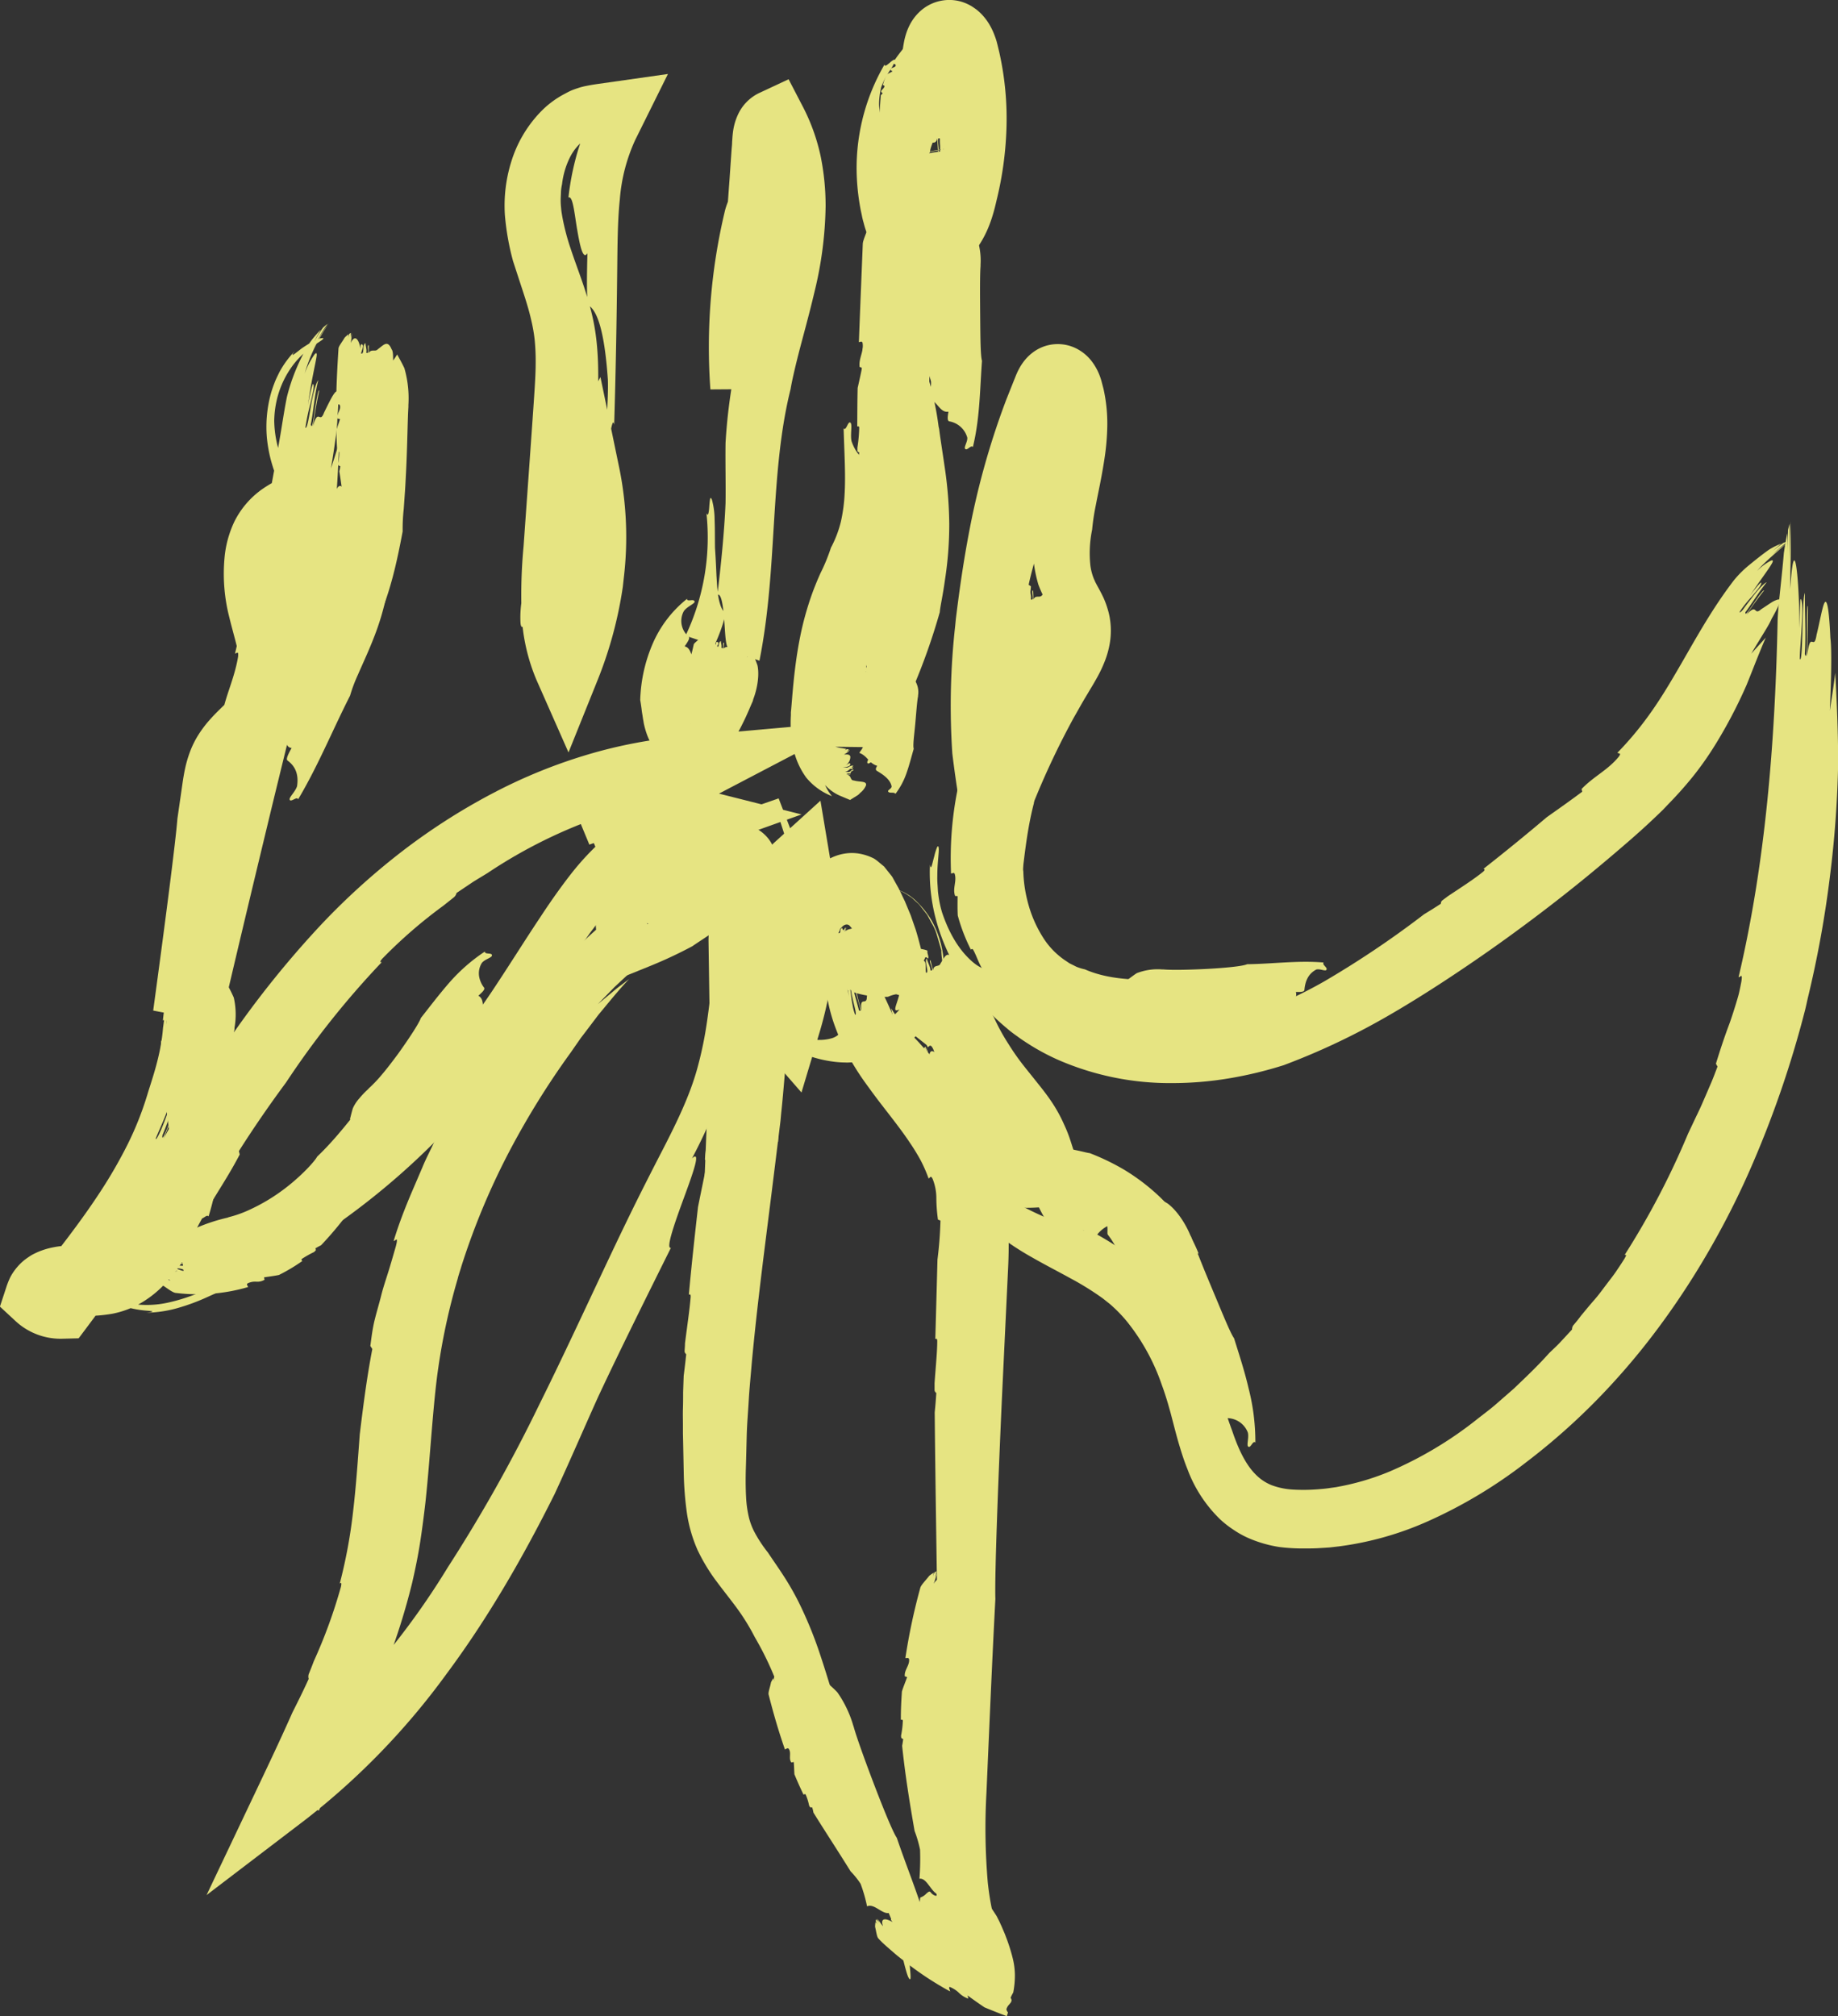 <svg id="Layer_1" data-name="Layer 1" xmlns="http://www.w3.org/2000/svg" width="492.62" height="540.35" viewBox="0 0 492.62 540.35"><rect x="0" y="0" width="492.62" height="540.35" fill="#333333" stroke="none"/><defs><style>.cls-1{fill:#e6e482;}.cls-2{fill:none;stroke:#fafae8;stroke-miterlimit:10;}</style></defs><title>ph_figur</title><path class="cls-1" d="M68.34,182.75c.38.13,1-1,.8.94-1,6-3.45,10.48-4.51,16.52.18.19.36.38.53.58-1.41,4.53-2.88,9.26-4.37,14.08Q57.64,228.46,54.71,242c.29-.17.53-.23.4.68-.73,3.76-2.21,8.86-3.56,14.19-.16.8-.31,1.6-.47,2.38a1.29,1.29,0,0,0,.29,1c-.6,2.41-1.18,4.54-1.73,6.52-.7,3.59-1.39,7.18-2.16,11.18L63.68,281l3.25-35.27q.82-9,1.68-18.32c.15-1.55.29-3.11.43-4.67s.28-3.16.45-4.55a22,22,0,0,1,.71-3.77,11.22,11.22,0,0,1,1.5-3.08c1.26-2.14,3.42-4.37,5.59-7a30.24,30.24,0,0,0,3.07-4.34,20.79,20.79,0,0,0,2-5.07,26.5,26.5,0,0,0,.8-8,49.76,49.76,0,0,0-1.06-8c-.53-2.59-1.16-5.08-1.72-7.43a49.4,49.4,0,0,1-1.14-6.43c-.53.38-1.17-.55-1.73-2.19a19.57,19.57,0,0,1-.94-6.27,23.88,23.88,0,0,1,.89-6.07c.43-1.46.47-2.33-.75-1.66a15.4,15.4,0,0,1,1.8-2.07,19.71,19.71,0,0,1,2.27-1.8c.79-.51,1.57-.95,2.3-1.35l.94-.51.76-.43A8.29,8.29,0,0,0,87,141c.44-.56.55-1,.43-1.16a17.64,17.64,0,0,1-1.13-1.59,12.08,12.08,0,0,0-1.17-1.5,11.56,11.56,0,0,0-1.57-1.4c-.23.29-1.92-2.57-2.85-5.1a29.44,29.44,0,0,1-1.87-9.84,26.4,26.4,0,0,1,1-6.81,25.16,25.16,0,0,1,3.24-7,22.63,22.63,0,0,1,4.81-5.21l1.15-.89c.36-.26.72-.47,1-.68.64-.41,1.16-.74,1.51-1,.68-.52.54-.64,0-.55l-.22,0-.39.14-.93.4a15.45,15.45,0,0,0-2.13,1.1c-.71.45-1.44.9-2,1.34s-1.1.86-1.47,1.13c-.74.55-1,.54-.06-.64a25.58,25.58,0,0,0-4.11,5.6c-.48,1-1,2-1.36,3a29.94,29.94,0,0,0-1,3,33.91,33.91,0,0,0-1,11.72,38.55,38.55,0,0,0,1,5.65c.25.93.52,1.86.83,2.78l.52,1.37c.17.45.36,1,.51,1.28l.06.13c0,.06,0,.09,0,.08v0s0,0,0,0h0v0s0,0,0-.05,0,0,0-.07h0l-.16.09-.37.2a34.29,34.29,0,0,0-3.84,2.34,23.47,23.47,0,0,0-7.29,8.6A28.56,28.56,0,0,0,65.53,157,47,47,0,0,0,66.78,173l.44,1.77.41,1.55.78,2.93c.49,1.89.9,3.65,1.17,5.26a22.38,22.38,0,0,1,.38,4.26,8.92,8.92,0,0,1-.47,2.83,6.68,6.68,0,0,1-1.43,2.28c-.84,1-2.22,2.3-3.89,3.93-.85.84-1.76,1.76-2.71,2.84a30.6,30.6,0,0,0-2.87,3.8,24.74,24.74,0,0,0-2.35,4.72,32.43,32.43,0,0,0-1.3,4.47c-.3,1.4-.5,2.66-.67,3.81l-.46,3.22c-.31,2.12-.61,4.23-.92,6.36-.49,6.28-3.18,27.11-6.49,51.44l18,3.48c4-17.31,8.58-36.4,12.6-53.09s7.59-31,9.47-38.72L87,187.8c3.46-14.24,7-31.82,8.27-44.3.46-5.75.77-11.61,1-17.44-.77,2.61-1.51,5-2.23,7.09.5-2.9.94-5.81,1.27-8.28a40.84,40.84,0,0,0,.47-5.55,54.32,54.32,0,0,0,.25-5.8c-.07-1-.32-1.18-.7-.87-.77.6-2,3.29-3.12,5.52-1.19,3.28-1.56-1.47-3,3.76.6-3.84.86-5.78,1.7-9.65-.28-.29-.82,2.72-1.2,5.42s-.74,5.11-1.08,3.7c.77-3.67,1-7.94,2-11.84-.61.56-1.48,4-2,7.09s-1,6-1.44,5.6A57.1,57.1,0,0,1,88.48,116c.61-2.56,1.22-5,.79-5.46-.21-.21-1.09,3.77-1.4,5.73.79-6.09,2-11,2.3-13,.16-1,0-1.29-.55-.62A20.25,20.25,0,0,0,87,107.78a41.68,41.68,0,0,1,2.62-6.89,53.12,53.12,0,0,1,4-6.8l0,0-1.22,1.68c-.4.63-.87,1.31-1.27,2a30.86,30.86,0,0,0-1.93,3.75,36.82,36.82,0,0,1,3.92-7.08c-.37.27-.77.59-1.2,1a30.68,30.68,0,0,0-3.13,5.39A40.76,40.76,0,0,1,91.32,96a21.26,21.26,0,0,0-1.55,1.68,24,24,0,0,0-1.55,2,51.43,51.43,0,0,0-6,14.41c-.62,3.13-1.08,6.14-1.55,9s-1,5.7-1.48,8.54c-1,5.69-2.12,11.38-3.31,17.07C73.59,160,71,171.39,68.34,182.75Z" transform="translate(-5.34 -7.63)"/><path class="cls-1" d="M56.77,341.59c-.32-.25-1.7,1.44-.26-1.59,1.15-2.39,2.12-4.27,3.2-6.18s2.17-3.7,3.26-5.5c2.21-3.6,4.47-7.15,6.62-11.28-.07-.3-.15-.6-.22-.91,3.86-6.09,8.1-12.26,12.61-18.35a234.24,234.24,0,0,1,25.7-32.3c-.43.08-.7,0,.2-1a130,130,0,0,1,16.28-14.11l2.79-2.22a2.08,2.08,0,0,0,.75-1.19l4.32-2.9c1.39-.88,2.74-1.67,4-2.45a132.86,132.86,0,0,1,24.69-13c1.09-.47,2.21-.87,3.33-1.26l3.39-1.2,3.46-1,1.74-.53,1.78-.44,3.57-.89,3.64-.71,1.84-.36,1.86-.26,3.76-.52-3.66-13-26.61,14.74L163.3,234a37.45,37.45,0,0,1,20.84-1.47L184,222.8a52,52,0,0,0-14.76,7.91,71,71,0,0,0-10.84,11.12c-3.12,4-5.89,8-8.51,12-3.93,5.89-8.15,12.67-12.49,19.18a198.3,198.3,0,0,1-13.3,17.74c.76,0,.14,1.6-1.29,3.91-.71,1.16-1.58,2.53-2.57,3.95L117,303c-1.07,1.46-2.2,2.82-3.16,4.11s-1.8,2.43-2.44,3.32c-1.26,1.81-1.54,2.76.08,2l-2.67,2.45c-.93.85-1.93,1.67-2.91,2.52L103,320l-2.85,2.32-2.53,2.09c-.79.63-1.49,1.19-2.08,1.69a8.44,8.44,0,0,0-2,1.91c-.27,1.46-1.57,3.61-5.3,7.33s-10.13,8.76-21.17,14.86l-1.68.88-1.82.85-3.84,1.72a48.47,48.47,0,0,1-9.16,3.05,26.32,26.32,0,0,1-10.26.3,22.94,22.94,0,0,1-7.08-2.68c-1.18-.58-1.18-.38-.58.21l.24.23c.13.11.37.28.57.42a15.44,15.44,0,0,0,1.46.95c.55.3,1.15.62,1.78.91s1.29.52,2,.74a28,28,0,0,0,6.49,1.16c.66.06,1,.12,1,.2s-.52.2-1.58.31a32.53,32.53,0,0,0,8.68-1.35,55.05,55.05,0,0,0,6.85-2.5L65.91,353c1.9-.9,3.79-1.85,5.68-2.77A199,199,0,0,0,93.24,337.4a196.86,196.86,0,0,0,37.38-33.11,190.52,190.52,0,0,0,15.28-19.81c4.65-6.9,8.68-13.68,12.9-20.06,1.06-1.55,2.1-3.18,3.19-4.66l1.61-2.27,1.66-2.18.83-1.09.85-1,1.71-2.06,1.77-1.92c.29-.32.58-.66.88-1l.92-.88a45.3,45.3,0,0,1,7.63-6.16l2-1.2c.68-.39,1.39-.66,2.08-1l1-.5c.36-.16.73-.26,1.08-.39l2.16-.77,32-11.43-32.29-8.15a53.81,53.81,0,0,0-21.13-1,59.7,59.7,0,0,0-8.33,2.17l7.59,18.3c6.23-3.37,15.55-8.29,26.88-14.21l42.4-22.19-47.47,4.23a128.27,128.27,0,0,0-24.66,4.71,140.66,140.66,0,0,0-25.79,10.48A168.06,168.06,0,0,0,112.85,236a186.15,186.15,0,0,0-21.53,19.54,262.22,262.22,0,0,0-31.66,41.52C51.58,310,45.72,321,42,328.14l-1.65,3.23A37.32,37.32,0,0,1,36,338,11.31,11.31,0,0,1,33.89,340a5.26,5.26,0,0,1-1.7.8,17.47,17.47,0,0,1-3.34.37c-1.54.08-3.35.1-5.49.26-.57.06-1.08.09-1.7.17s-1.18.15-1.87.29a20,20,0,0,0-4.51,1.38c-.42.2-.85.4-1.26.62s-.9.56-1.34.86a13.63,13.63,0,0,0-2.52,2.23,14.93,14.93,0,0,0-2,2.83A20.92,20.92,0,0,0,7,352.7l-1.68,5.11,4.11,3.81a17.76,17.76,0,0,0,12.69,4.8l4.3-.11L28.9,363c4.65-6.21,9-12.24,12.58-17.78A148.9,148.9,0,0,0,54.2,320.31a106,106,0,0,1-6.53,10,112.18,112.18,0,0,0,6.22-12,53.42,53.42,0,0,0,3-8.66A46.8,46.8,0,0,0,58.85,300c.07-1.69-.16-2-.59-1.37-.81,1.17-2.59,5.63-4.53,8.94-1.19,2.46-1.47,1.85-1.84,1.62s-.83-.08-2.69,3.63c1.12-2.76,1.89-4.86,2.57-7s1.29-4.28,2-7.19c-.22-.4-1.13,4.08-2.41,8s-2.76,7.37-2.48,5.26a70.06,70.06,0,0,0,4.77-17.25c-.56.93-1.56,5.9-3.08,10.36s-3.28,8.45-3.51,7.85c.52-1.48,2.33-5.18,3.59-8.83.3-.91.61-1.81.86-2.66s.44-1.66.6-2.36a5.72,5.72,0,0,0,.15-2.79,13.85,13.85,0,0,0-.84,2.95c-.43,1.73-1,3.82-1.45,5.21a62.75,62.75,0,0,0,2.17-11.33c.11-1.56.2-2.93.17-4.07a18.42,18.42,0,0,0-.16-2.7c-.18-1.3-.42-1.54-.73-.51s-.62,3.36-1.47,7.17a75,75,0,0,0,.88-9.16,41.45,41.45,0,0,0-.77-9.3s0,0,0,0l.33,2.39c.07.88.15,1.83.22,2.76s0,1.88.07,2.74,0,1.66,0,2.31a52,52,0,0,0-.71-9.51c-.07.52-.13,1.1-.18,1.7.15,2.35.28,4.7.23,7.17,0-1,0-2.1-.08-3.14s-.16-2.08-.26-3.12c-.17,1.59-.36,3.39-.65,5.34-.55,7.4-3.09,14.15-4.23,18a85.4,85.4,0,0,1-5.21,13.13,126.61,126.61,0,0,1-7.27,12.64c-5.39,8.29-11.72,16.29-18.22,24.52l7.72-2.31a2,2,0,0,1,0-.45.7.7,0,0,1,0-.18,2.13,2.13,0,0,1-.37.52l.8,8a3.51,3.51,0,0,1-1.26-.47l-.19-.09s-.21-.18-.08-.06a.8.8,0,0,1,.16.16c0,.05,0,0,.09.12a2.83,2.83,0,0,1,.23.28,3.65,3.65,0,0,1,.35.59l0,.08.09.13.15.27c.1.18.19.36.28.55a5.25,5.25,0,0,1,.22.55l.1.28a1.77,1.77,0,0,0,.12.34c.12.29.23.57.33.86l0,.11h0s.12,0,.25-.05a5.06,5.06,0,0,1,.54-.08c.19,0,.49-.05.78-.07,1.16-.09,2.71-.1,4.52-.16a40.47,40.47,0,0,0,6.54-.6,24.64,24.64,0,0,0,8-3.08,28.51,28.51,0,0,0,6-4.86A49.67,49.67,0,0,0,56.77,341.59Z" transform="translate(-5.34 -7.63)"/><path class="cls-1" d="M71.84,352.57c-.11-.39-.55-.68-.1-1a4.58,4.58,0,0,1,2.26-.44,3.71,3.71,0,0,0,2.24-.51l-.13-.65c1.26-.2,2.62-.35,4-.64a47.27,47.27,0,0,0,6.26-3.74c-.17-.17-.31-.35-.15-.54a26.42,26.42,0,0,1,3.29-1.86l.45-.44a.81.81,0,0,0-.09-.55c.54-.33,1.05-.6,1.52-.83A93.74,93.74,0,0,0,104,324.71a28.92,28.92,0,0,1,1.88-4.19,60,60,0,0,1,4.62-4.92c-1.94-1.26.28-5.72-2.15-6.45.88-1,2.18-2.48,1.73-3-1.33-1.46-2.46-3.65-1.24-7.11.63-1.24,2.58-2.4,2.57-3,0-1-2.19.55-2.21-.44-6.84,7.59-12,15.51-18.84,22-.77,1.46-5.06,6.08-10.14,9.64a49.12,49.12,0,0,1-7.73,4.49,30.83,30.83,0,0,1-5.8,2.1l-.44.16a47.79,47.79,0,0,0-8.05,2.62c-1,.6-2,1.39-3.16,2,.52.37,1,.77,1.47,1.1-1.17,0-2.33-.05-2.79.36-2.54.86-1.26,2.08-.22,3.7.76.72-.33,1.76.91,2.45-.9,0-1.36-.09-2.27-.15-.07.32.64.27,1.28.27s1.21,0,.89.54a15.64,15.64,0,0,0-2.82,0c.26.91,3.21.48,3.06,1.31-.53.25-2.61-1.28-2.85-.2,0,.22.91.3,1.38.34a6.88,6.88,0,0,0-3.14.75c-.49.39-.29,1,1.08,1.71-1-.1-2.32-.75-3.37-.71h0c.51.1,1.37.43,1.85.5l-1.76-.27a3.23,3.23,0,0,0,.25.49,5.06,5.06,0,0,0,1.32.41l-1.18-.17a7.53,7.53,0,0,0,.89,1.12c1.36.9,2.73,2,3.55,2A48.1,48.1,0,0,0,71.84,352.57Z" transform="translate(-5.34 -7.63)"/><path class="cls-1" d="M117.85,313.11c-.29-.28-.74-.4-.62-.79.51-1.07,2.08-.82,2.57-1.91l-.43-.5c.79-.45,1.67-.88,2.47-1.38a43.91,43.91,0,0,0,2.78-4.08c-.22-.12-.4-.24-.37-.42a9.93,9.93,0,0,1,1.68-1.91c.06-.13.11-.26.16-.39a1,1,0,0,0-.31-.43,7.8,7.8,0,0,1,.83-.81c1.8-4.4,3.26-8.89,5.13-13.54a13.45,13.45,0,0,1,.8-3.25c.75-1.28,2.32-2.34,3.32-3.32-1.86-1.41-.18-4.71-2.3-5.88.71-.69,1.9-1.63,1.52-2.17a6.92,6.92,0,0,1-1.3-2.85,5.27,5.27,0,0,1,.69-3.75c.74-1,2.63-1.39,2.72-2,.13-.9-2-.18-1.89-1.08a47.42,47.42,0,0,0-9.64,8.46c-2.68,3.09-5.1,6.28-7.52,9.35-.44,1.35-3.26,5.65-6.19,9.72-1.49,2-3,4-4.41,5.63-.68.83-1.33,1.52-1.9,2.1s-1.06,1.06-1.44,1.39l-.23.27a22.38,22.38,0,0,0-2.32,2.43,10,10,0,0,0-1.74,2.67c-.28.9-.52,1.92-.79,2.95.53.06,1,.14,1.53.24-.72.49-1.42,1-1.46,1.53-1,1.82.51,2.22,2.08,3.07.86.24.85,1.55,2,1.57-.53.39-.85.52-1.41.87.15.29.53-.06.9-.34s.69-.54.83,0c-.64.2-1,.89-1.62,1.25.7.61,2.14-1,2.55-.3-.16.43-2.26.12-1.76,1.1.1.19.7-.16,1-.34-1.57,1.44-2.06,3,.28,2.88-.61.36-1.69.52-2.23,1.05h0c.33-.17,1-.33,1.29-.51l-1.1.65c.13.1.28.18.42.27a2.74,2.74,0,0,0,1-.32l-.73.44a7.26,7.26,0,0,0,1.15.46c1.24,0,2.67.31,3.17,0A48.42,48.42,0,0,0,117.85,313.11Z" transform="translate(-5.34 -7.63)"/><path class="cls-1" d="M153.32,159.75c.4.08.91-.93.93.71-.22,5.19-2.34,9-3.32,14l.52.54c-.93,2.52-2,5-3.3,7.63l18.13-.31c-.13-.48-.27-1-.42-1.48s-.27-1-.35-1.58A40.07,40.07,0,0,1,164,169.11c-.15-3.73,0-7.71.21-11.91-.26.2-.49.29-.51-.55.1-3.55.71-8.46,1.17-13.54,0-.75.05-1.51.07-2.25a1.17,1.17,0,0,0-.45-.86c.2-2.3.42-4.35.64-6.24q.22-9.41.46-18.93c.14-6.39.31-13.42-1.12-20.73s-4.09-13.51-6.09-19.55a61.07,61.07,0,0,1-2.36-9c-.12-.73-.25-1.49-.29-2.16a18.09,18.09,0,0,1-.12-2.1c0-.71.06-1.43.08-2.15s.14-1.45.29-2.16A21.74,21.74,0,0,1,158,50a13.34,13.34,0,0,1,4.5-5.26,11.31,11.31,0,0,1,4.23-1.41L163.81,39a57.12,57.12,0,0,0-4.11,10.87,70.64,70.64,0,0,0-2,10.68c1.2-.51,1.59,4.28,2.33,8.6s1.56,8.29,2.75,6.34c-.13,5.4-.3,13.53.34,14,1.94,1.28,4.14,5.48,5.14,19.87.2,5.63-.74,14.26-.37,16.25.59,3.13,1.48-7.28,2.06-4.15.42-13.8.66-27.43.81-41,.09-6.85.08-13.35.7-19.34a46.74,46.74,0,0,1,4.14-16l8.76-17.66-19,2.7c-.75.11-1.5.23-2.25.37l-1.12.22L161,31c-.73.23-1.47.46-2.18.74s-1.37.63-2.05,1a25.16,25.16,0,0,0-6.86,5.21A33.3,33.3,0,0,0,142.36,51a39.43,39.43,0,0,0-1.7,14.26,68.73,68.73,0,0,0,2.19,12.36c.46,1.42,1.19,3.64,2.13,6.52s2,6,2.75,9.34a42.2,42.2,0,0,1,.91,5.21,57.15,57.15,0,0,1,.27,6.08c0,2.2-.12,4.58-.28,7.12s-.35,5.28-.54,8c-.77,11-1.61,22.72-2.42,34.13a139.49,139.49,0,0,0-.54,17.85,51.14,51.14,0,0,0,4,18l8.58,19.42,7.92-19.69a109.4,109.4,0,0,0,6.64-24.72l.27-2.46a92.8,92.8,0,0,0-1.12-28.87l-5.15-24.87-11.4,22.13a98.78,98.78,0,0,0-6.2,14.82,118.57,118.57,0,0,0-3.49,16.58q.75-1.83,1.53-3.45c.51-1.09,1-2.1,1.51-3-1.79,5.36-3.07,10.87-3.09,13.08a28.31,28.31,0,0,0-.28,5.82c.11,1,.37,1.17.73.84.74-.66,1.84-3.32,3.07-5.36,1.32-3,1.44,1.43,3.21-3.26-.42,1.73-.72,3-1,4.35s-.51,2.64-.83,4.4c.31.26.62-2.47,1.11-4.92s1-4.61,1.25-3.28c-1,3.27-1.34,7.13-1.85,10.63.51-.55,1-3.57,1.67-6.33s1.33-5.29,1.67-4.93c-.11.95-1,3.28-1.57,5.53s-1,4.4-.53,4.81c.18.16.77-3.3,1.13-5a42.55,42.55,0,0,0-.65,11.17c.3,1.64.89.69,2.08-4A81.37,81.37,0,0,0,153,190.81s0,0,0,0c.06-.88.19-2.08.31-3.27s.3-2.34.37-3.16l-.26,3-.18,3c.17-.31.34-.66.5-1,.19-1.49.41-3,.56-4.53-.11,1.32-.25,2.64-.31,4,.39-1,.82-2.09,1.24-3.3,1.06-4.64,2.79-8.86,3.25-11.32a120,120,0,0,1,12.94-34.23l-18.71-3.1A86.69,86.69,0,0,1,153.32,159.75Z" transform="translate(-5.34 -7.63)"/><path class="cls-1" d="M217.18,96.8c-.4-.06-.88,1-1-.69,0-5.23,1.65-9.31,1.64-14.54l-.63-.42c.6-4,1.22-8.17,1.85-12.43q.33-5.91.66-11.8l.54-11.31c-.24,0-.46,0-.52-.19,0,0,0,0,0,0s.11,0-.32-.07c-.59-.11-1.22-.28-1.69-.39a16.32,16.32,0,0,1-2.47-.86,4.87,4.87,0,0,1-1.46-1l-9.21,1.72A32.17,32.17,0,0,1,206.77,51a15.77,15.77,0,0,1,.5,1.56.94.94,0,0,0,.64.48,32.3,32.3,0,0,1,.53,4.72A60.92,60.92,0,0,1,208.76,73,141,141,0,0,1,206,89.46c-1.23,5.7-2.67,11.61-3.84,17.8a148.74,148.74,0,0,0-2.36,19.1c-.08,5.49.08,10.91,0,16.08-.31,7.66-1.29,17.31-2.19,24.57,1.21-.44,1.63,3.83,1.91,7.84s.39,7.77,1.89,6.19l-.41,2.08-4.64-1.57a47.39,47.39,0,0,0,2.56-6.22c.62-1.86.86-3.29.65-3.52a5.31,5.31,0,0,1-1.06-1.75,14.94,14.94,0,0,1-.73-3.14c-.08-.66-.16-1.4-.23-2.23s-.11-1.74-.18-2.76c-.09-2-.19-4.45-.39-7.35-.05-2.26,0-5.12-.11-7.62a20.73,20.73,0,0,0-.71-5.37c-.29-.68-.44-.59-.52-.12s-.15,1.18-.2,1.92c-.1,1.48-.31,2.93-.76,1.76A61.22,61.22,0,0,1,189.08,178l19.81,6.7c2.58-13,3.18-25.67,3.94-37.82s1.62-23.85,4.41-35c.28-1.76,1-5,2.1-9.33s2.72-10,4.28-16.61a102.25,102.25,0,0,0,3-23,67,67,0,0,0-1.28-13.19,52.84,52.84,0,0,0-4.64-13.18l-4-7.7-7.85,3.67a11.93,11.93,0,0,0-5.73,5.82,15.73,15.73,0,0,0-1.32,4.6c-.08.6-.13,1.15-.16,1.62l-.08,1.07c0,.69-.09,1.38-.14,2.07-.19,2.75-.38,5.47-.56,8.12-.39,5.31-.75,10.39-1.09,15.06-.69,9.34-1.3,17.08-1.74,21.87l-.12,2.06c-.41,5-.8,10.32-1.11,15.66l18.09-.12c-.36-3.75-.62-7.5-.81-11s-.27-6.92-.35-9.91c-.27-4.58-.43-9.29-.34-14-.71,2.1-1.36,4-1.93,5.74.57-4.76,1.49-9.46,1.42-11.35.51-5.11.33-6.31-.44-5.8a7.61,7.61,0,0,0-1.41,1.8c-.52.86-1.11,1.89-1.7,2.8-1.21,2.73-1.53-1.36-3,3,.61-3.27.95-4.9,1.72-8.15-.14-.13-.33.44-.55,1.32s-.42,2.09-.64,3.23c-.41,2.29-.77,4.34-1.1,3.11.77-3.13,1.15-6.73,2-10-.55.46-1.33,3.27-1.92,5.9s-1.09,5.08-1.49,4.75a38.67,38.67,0,0,1,1.39-5.33c.61-2.14,1.18-4.13.72-4.57-.19-.18-1,3.1-1.32,4.76a101.49,101.49,0,0,0,1.57-10.73c0-1.61-.85-.89-2.6,3.64.82-3.25,2.57-7.66,3.51-11.06l0,0c-.57,1.67-1.69,4.51-2.12,6.08.54-1.93,1.17-3.84,1.79-5.75-.24.25-.49.55-.75.87a38.7,38.7,0,0,0-1.56,4.32c.37-1.29.76-2.57,1.18-3.84a28.24,28.24,0,0,0-2,3c-2,4.41-4.06,8.71-4.61,11.29A156.76,156.76,0,0,0,195.74,112l20.25-.14Q216.59,104.31,217.18,96.8Z" transform="translate(-5.34 -7.63)"/><path class="cls-1" d="M188.71,189c.38.13.81.1.91.4.11.89-1.37,1-1.31,1.86l.58.3c-.48.47-1.09.89-1.63,1.33-.41,1.06-.91,2.21-1.27,3.21a2,2,0,0,1,.44.32.24.24,0,0,1,0,.13l0,0h0l.08.07a19,19,0,0,1,2.56,2.5c.2.27.37.47.53.71l.16.24a4.9,4.9,0,0,1,.63,1.35,1.31,1.31,0,0,1,0,.23s0,.06,0,0a.13.13,0,0,1,0-.06.2.2,0,0,0,0,0c0,.08,0,0,0,0a3.52,3.52,0,0,1,1.31-1.2,10.66,10.66,0,0,1,1.59-.82l.94-.35.24-.08h-.08a.63.63,0,0,1-.3-.12.68.68,0,0,1-.32-.36,19.24,19.24,0,0,1-2-5.77,7.74,7.74,0,0,1-.85-3c.1-1.39,1.15-2.86,1.76-4-1.09-.4-1.51-1.46-1.92-2.56s-.73-2.19-1.92-2.46c.58-.89,1.55-2.16,1.09-2.61a5.45,5.45,0,0,1-1.35-6.77c.73-1.2,2.84-2,2.93-2.55,0-.43-.44-.5-1-.44s-1.13.09-1-.4a31.13,31.13,0,0,0-9.31,12.22,41.18,41.18,0,0,0-3.27,14.94c.09.45.2,1.22.34,2.23.06.5.13,1.06.24,1.67l.15,1c.07.38.14.77.2,1.18a21.44,21.44,0,0,0,.93,3.29,14.68,14.68,0,0,0,2.63,4.47,12,12,0,0,0,3,2.48,11.61,11.61,0,0,0,8.57,1.36,12.05,12.05,0,0,0,3.5-1.39,14.86,14.86,0,0,0,3.83-3.32c.42-.51.8-1,1.12-1.49l.45-.7.31-.51c.83-1.36,1.56-2.71,2.19-4,1.28-2.54,2.14-4.75,2.71-6l.12-.48c1.08-2.81,1.71-6.49,1.14-9.08a26.51,26.51,0,0,0-1.51-3.57,14.37,14.37,0,0,1-1.23,1.31c.15-1.1.25-2.22-.16-2.65-1-2.37-2.11-1-3.71-.22-.7.56-1.73-.25-2.46.61.05-.63.1-.95.12-1.59-.63-.08.28,2-.77,1.48.27-.59-.1-1.27-.08-1.88-.86.21-.37,2.12-1.25,2-.18-.32,1.25-1.68.14-1.8-.22,0-.23.57-.27.87-.31-1.87-1.4-2.74-2.55-1.15,0-.54.45-1.32.28-1.89h0c0,.29-.23.8-.23,1.06l0-1-.45.2a1.75,1.75,0,0,0-.22.74V178c-.35.18-.68.38-1,.58-.67.77-1.71,1.43-1.74,1.8A58,58,0,0,1,188.71,189Z" transform="translate(-5.34 -7.63)"/><path class="cls-1" d="M264.85,21.83l.51.16c.12,0-.24,0-1.48-.47a11.09,11.09,0,0,1-3.56-1.77c-.57-.46-.56-.77-.46-.38-.13-.5,0-.45-.18.06a6.75,6.75,0,0,1-1.8,2.21l-.29.26a15.31,15.31,0,0,1-2.45,1.63l-.27.15-.13.07h0l-.05,0a.9.9,0,0,0-.09.1c-.22-.23-.08,1-.05,1.8a71.2,71.2,0,0,1,1.8,9.13c.23-.09.45-.15.55.16a22.9,22.9,0,0,1,0,5c0,.28.07.56.09.83a.79.79,0,0,0,.5.33,18.41,18.41,0,0,1-.3,2.33,71.64,71.64,0,0,1-.64,14.67,21.62,21.62,0,0,1-1.4,5.91,4.47,4.47,0,0,1-1,1.52,3.72,3.72,0,0,1-1.43.78,2.2,2.2,0,0,1-.54.29.89.89,0,0,1-.66,0,3.28,3.28,0,0,1-1.53-1.74,12.18,12.18,0,0,1-.66-2.42,24.78,24.78,0,0,1-.41-2.76c-.1-.93-.12-1.87-.17-2.77s0-1.77,0-2.58c-1.13.29-2.07-1.58-2.82-3.44s-1.43-3.69-2.68-2.94c.28-2.41,1.07-5.94.51-6.26a5,5,0,0,1-2.33-3c-.54-1.63-.75-4.07.07-7.62a17,17,0,0,1,.91-2.13c.37-.73.82-1.44,1.22-2.11A13.53,13.53,0,0,0,245.23,24c0-.36-.12-.43-.37-.33a4.74,4.74,0,0,0-1,.74c-.76.63-1.53,1.29-1.4.43A55.15,55.15,0,0,0,235,55.48a60.79,60.79,0,0,0,.93,7.93c.11.66.28,1.31.41,2s.28,1.27.49,2A23.68,23.68,0,0,0,239,73a15.8,15.8,0,0,0,15,8.08,18.2,18.2,0,0,0,7.21-2,18,18,0,0,0,3.12-2c.25-.2.51-.42.73-.62l.61-.57c.4-.38.76-.78,1.12-1.19A28.09,28.09,0,0,0,270.07,69a34.64,34.64,0,0,0,1.36-3.78c.4-1.31.7-2.54,1-3.86a92.54,92.54,0,0,0,2.65-19,80.94,80.94,0,0,0-1.79-20.16c-.15-.76-.35-1.49-.52-2.22l-.13-.53c-.05-.18-.08-.32-.17-.66-.17-.58-.35-1.12-.56-1.66A18.13,18.13,0,0,0,270.4,14a14.9,14.9,0,0,0-2.63-3.2c-.32-.28-.61-.54-1-.81s-.76-.53-1.15-.77a13.66,13.66,0,0,0-1.38-.69A12.45,12.45,0,0,0,262.71,8a11.59,11.59,0,0,0-11.12,3,12.88,12.88,0,0,0-2.26,3,15.32,15.32,0,0,0-1,2.26,19.57,19.57,0,0,0-.59,2.09c-.07.32-.13.62-.18.91l-.13.76c-.12.81-.24,1.62-.33,2.45-.21,1.65-.35,3.33-.43,5a48.23,48.23,0,0,0,.37,9.14c.51,2.4,1.2,4.81,1.94,7.16.34-1.12.68-2.15,1-3,0,2.4.07,4.82.55,5.71a7.14,7.14,0,0,0,.86,2.2l8.24-1.33c-.53-.35-1-.21-1.46.35l-5.28.86c.42-.55.85-1.38,1.36-2.09.6-1.4,1.77.36,2.34-1.79,0,1.18.09,2.37.16,3.55l-2.35.38-.06-.28c-.1,0-.14.11-.13.33l2.74-.45c.11-.94-.66-4.23.3-3.39a12.79,12.79,0,0,0,.3,3.34l-3.93.64a7.25,7.25,0,0,1-.3-1.5,2.12,2.12,0,0,0-.2,1.62l5-.8c.08-1.55-.16-3.91.48-3.77.17.58-.42,2.63-.27,3.75l-5.38.87c-.14-.52-.3-.87-.6-.94-.11,0-.11.46,0,1.09L259,48c0-.47,0-1-.05-1.42.08.5.16,1,.25,1.4l-7,1.13c-.82-2.51-.82-4.47-1.16-5.12-.16-.32-.4-.32-.71.15a7.07,7.07,0,0,0-.87,3A13,13,0,0,1,250,43,26,26,0,0,1,251.54,39h0a21.71,21.71,0,0,0-1.08,2.12,11.7,11.7,0,0,0-.71,2.2,14.88,14.88,0,0,1,1.46-4.15,4.83,4.83,0,0,0-.75.52,10.5,10.5,0,0,0-1.29,3.21,15.49,15.49,0,0,1,.92-2.9,9.7,9.7,0,0,0-1.78,2.24,16.93,16.93,0,0,0-1.5,8.1l5.44,51.91,12.52-54.82a3.46,3.46,0,0,0,.11-1q-.09-6.42.44-12.8c.18-2.12.4-4.24.68-6.34l.44-3.15.25-1.57c0-.13,0-.23,0-.27v0h0l-.15,0-.9-.23Z" transform="translate(-5.34 -7.63)"/><path class="cls-1" d="M235.54,99.32c.4,0,.82-.43,1,.3.34,2.3-1.11,4.08-.8,6.37l.64.19c-.34,1.75-.76,3.58-1.17,5.43-.09,3.46-.09,6.9-.11,10.32.24-.07.46-.1.53.25a40.08,40.08,0,0,1-.49,5.42c0,.31,0,.61,0,.91a.81.81,0,0,0,.49.37c-.1.92-.23,1.73-.36,2.49.48,10.11.94,20.45,1,31.68a56.49,56.49,0,0,1,.5,7.12c-.23,3.38-1.33,7.56-1.9,10.79,2.36-.14,2.13,8,4.69,6.8-.4,2.18-1.09,5.42-.48,5.71,1.82.85,3.78,2.94,3.79,9-.18,2.33-1.68,5.66-1.45,6.54.36,1.39,1.94-2.67,2.3-1.28,2.09-8.4,3.54-16.77,4.81-25.18s2.21-16.86,3.25-25.5c-.06-1.5.09-5.11.44-9.83s.68-10.58,1.07-16.56c.76-12,1.22-24.49,1.6-29.6v-.93c.12-2.79.2-5.89.09-8.88a61.78,61.78,0,0,0-.78-8.22c-.56-2.17-1.24-4.37-1.89-6.55-.37,1-.75,2-1.11,2.79,0-2.23.07-4.45-.37-5.29-1.09-4.71-2.18-2-3.71-.18-.67,1.31-1.74-.43-2.42,1.61,0-1.46,0-2.19,0-3.66-.65-.16.42,4.51-.68,3.5.25-1.41-.2-3-.2-4.44-.87.53-.22,5.07-1.11,4.86-.19-.79,1.11-4.13,0-4.39-.22-.05-.22,1.41-.22,2.14-.44-4.49-1.53-6.92-2.62-2.81a42,42,0,0,0,.23-4.93h0c0,.75-.22,2-.22,2.74V65.86c-.15.13-.29.29-.44.45a11.41,11.41,0,0,0-.22,2v-1.7a11.07,11.07,0,0,0-1,1.47c-.66,2-1.64,4-1.64,5C236.23,81.83,235.86,90.6,235.54,99.32Z" transform="translate(-5.34 -7.63)"/><path class="cls-1" d="M237.81,125c.4-.06.73-.51,1,.06.69,1.81-.38,3.55.3,5.3l.67,0c0,1.47-.18,2.95-.25,4.47.45,2.65,1,5.24,1.33,7.73.23-.08.45-.13.56.12a6.52,6.52,0,0,1,.12,1.82c0,.67,0,1.41-.1,2.14,0,.22.07.44.1.65a.8.8,0,0,0,.51.24,17.79,17.79,0,0,1-.18,1.82,81.6,81.6,0,0,1,.65,11.58,95.47,95.47,0,0,1-1.25,12.7c0,1,0,2-.12,3a23.35,23.35,0,0,1-.43,2.82c-.74,2.63-2.52,5.66-3.68,8.05,2.31.57.52,7,3.18,6.84-.84,1.61-2.1,4-1.59,4.44,1.56,1.24,3,3.53,1.8,8.38-.62,1.83-2.69,4-2.64,4.78.08,1.22,2.35-1.54,2.43-.32a173,173,0,0,0,9.55-19,168.9,168.9,0,0,0,7.45-20.93c.05-.67.24-1.78.51-3.25s.59-3.3.88-5.41a96.27,96.27,0,0,0,1.15-15,109.13,109.13,0,0,0-1.25-15.37c-.64-4.45-1.22-8-1.45-10l-.16-.73a80.3,80.3,0,0,0-2.72-12.83c-.69-1.55-1.41-3.1-2.09-4.71-.39.75-.71,1.48-1.06,2.1-.06-1.68,0-3.32-.39-4-.46-1.78-.92-2.2-1.56-2A8.76,8.76,0,0,0,247,102.3c-.69,1-1.74-.42-2.44,1.26,0-1.22,0-1.84.16-3.06-.31-.09-.32.86-.29,1.72s0,1.63-.52,1.2a6.49,6.49,0,0,0,0-1.87,17.47,17.47,0,0,1,0-1.91c-.45.19-.61,1.27-.72,2.28s-.17,1.93-.6,1.84a7.11,7.11,0,0,1,.38-2.05c.24-.83.36-1.6-.18-1.75-.21-.07-.33,1.21-.37,1.85a11.17,11.17,0,0,0-.69-4.17c-.35-.63-1-.34-1.72,1.48.07-1.3.82-3.09.82-4.47h0c-.12.67-.49,1.83-.58,2.47l.34-2.34-.5.34a9.4,9.4,0,0,0-.47,1.77l.23-1.57a9.24,9.24,0,0,0-1.17,1.23c-.23.45-.48.91-.73,1.35l-.64,1.27a6.47,6.47,0,0,0-.74,2.06A95.28,95.28,0,0,0,237.81,125Z" transform="translate(-5.34 -7.63)"/><path class="cls-1" d="M232,193.5c.41,0,.81-.06,1,.07.38.41-1,.67-.64,1.07l.65.06c-.29.29-.66.58-1,.87a12.63,12.63,0,0,0,.28,1.78,1.22,1.22,0,0,1,.54.11c.14.27-.13.58-.25.91l.08.18a3.07,3.07,0,0,0,.5.13,1.36,1.36,0,0,1-.23.41,41.6,41.6,0,0,1,2.78,6.63,5.84,5.84,0,0,1,.95,1.77c0,.72-.71,1.36-1,1.93,2.18.78,2.53,2.79,4.78,3.45-.23.43-.63,1-.06,1.37,1.7,1,3.59,2.3,3.93,4.16,0,.64-1.17,1-.92,1.38.39.59,1.56,0,1.95.61a20,20,0,0,0,3.05-5.81c.71-2.06,1.24-4.16,1.85-6.28-.28-.87.14-3.73.41-6.71s.48-6.08.75-7.35l0-.23a5.74,5.74,0,0,0-1-4.23,21.06,21.06,0,0,0-2-1.46c-.36.27-.73.52-1.09.74,0-.52,0-1.05-.41-1.21-1.1-1-2.18-.22-3.7.31-.65.34-1.73.07-2.4.56,0-.3,0-.46,0-.76-.65,0,.43.89-.66.78.23-.31-.21-.58-.21-.88-.87.2-.22,1-1.1,1.08-.2-.13,1.1-.93,0-.87-.22,0-.22.3-.22.45-.43-.86-1.51-1.17-2.6-.28,0-.26.42-.69.24-1h0c0,.15-.22.42-.22.55v-.48l-.44.14a.65.65,0,0,0-.22.39v-.32l-1,.39c-.66.45-1.64.88-1.65,1.07A28.35,28.35,0,0,0,232,193.5Z" transform="translate(-5.34 -7.63)"/><path class="cls-1" d="M280.5,177.69c-.4-.07-.89.8-.94-.63.11-4.48,1.8-7.88,2.09-12.3l-.61-.4c.7-3.38,1.77-6.8,2.67-10.32,1.23-6.55,2.52-13,4.24-19.36-.27.1-.51.11-.4-.54a40.08,40.08,0,0,1,1.38-4.57c.63-1.66,1.32-3.45,2-5.28.16-.56.31-1.11.47-1.66a.94.94,0,0,0-.24-.77c.69-1.63,1.34-3.06,2-4.38l.57-1.71.14-.43.07-.22,0-.09a.23.23,0,0,0,0-.09h0l-.11-.06-.54-.29-.94-.54c-2.26-1.31-3.23-2.39-3.5-2.91l-.07-.15,0-.07s0,0,0,0v0c0-.16,0-.08-.1.17a6.69,6.69,0,0,1-2.61,2.25,13.39,13.39,0,0,1-1.69.8l-.26.09-.14,0h0c-.19.06-.05,0-.09,0v0l.06.16a18.76,18.76,0,0,1,.79,2.63c.86,3.7.77,8.21.17,13.09s-1.62,10.14-2.28,15.83a59.94,59.94,0,0,0-.45,8.9,35.64,35.64,0,0,0,1.46,9.46,30.55,30.55,0,0,0,3.8,7.15,28.43,28.43,0,0,1,1.63,2.55,6.08,6.08,0,0,1,.72,2.29,7.38,7.38,0,0,1-.15,1.85,12.52,12.52,0,0,1-.69,2.1,32,32,0,0,1-2.55,4.54c-2.08,3.2-4.18,6.47-5.8,9.37,1.25.12.16,3.84-.64,7.34s-1.36,6.73.36,5.8c-1.93,3.86-4.53,9.82-4,10.38.72.83,1.27,2.22,1.32,4.76A57.33,57.33,0,0,1,276,234.26c-1.1,4.21-3.6,10.46-3.58,12.05,0,2.5,2.74-5.11,2.74-2.61a215.42,215.42,0,0,1,18-43.78c1-1.72,1.92-3.43,2.93-5.12l1.54-2.58c.57-.93,1.19-2,1.82-3.13a35.44,35.44,0,0,0,1.87-3.93,24.4,24.4,0,0,0,1.48-5.22,20.08,20.08,0,0,0,.06-6.19,18.44,18.44,0,0,0-.68-3,23.15,23.15,0,0,0-1-2.73c-.68-1.48-1.32-2.6-1.76-3.41l-.53-1c-.11-.28-.23-.55-.36-.82a14.54,14.54,0,0,1-.95-3.62,31.29,31.29,0,0,1,.47-9.58,59.61,59.61,0,0,1,1-6.62c.59-3.14,1.52-7.21,2.3-12.33a64.7,64.7,0,0,0,.76-8.56,42.54,42.54,0,0,0-1-10.19l-.35-1.34-.18-.68-.09-.34-.17-.53a15.28,15.28,0,0,0-2.52-4.73,12.13,12.13,0,0,0-3.32-2.88,11.09,11.09,0,0,0-11.51.14,12.46,12.46,0,0,0-3.16,2.87,15,15,0,0,0-1.46,2.3c-.18.33-.32.64-.45.93l-.18.4-.11.27-.85,2.13q-.85,2.13-1.71,4.29a209.2,209.2,0,0,0-9.73,34.24c-2.05,10.53-3.15,19.39-3.79,24.51l-.18,1.87a192.56,192.56,0,0,0-.77,34.22c.52,4.32,1.15,8.69,1.85,13,.36-2,.71-3.89,1.1-5.51,0,4.41,0,8.82.41,10.5,1.19,9.34,2.23,4,3.72.39.65-2.59,1.75.88,2.4-3.16,0,2.9,0,4.36.05,7.28.33.16.2-2.08.12-4.11s-.06-3.85.49-2.85c-.23,2.8.26,5.93.28,8.84.85-1,.13-10.08,1-9.64.2,1.56-1,8.18.06,8.72.22.11.19-2.8.17-4.25.52,8.93,1.72,13.82,2.68,5.64,0,2.83-.3,6.85-.07,9.83l0,0c0-1.49.14-4.08.12-5.46l.09,5.1c.14-.27.28-.58.42-.9.1-1.28.17-2.55.15-3.88l.06,3.39a30.45,30.45,0,0,0,.93-2.91c.57-4,1.54-7.89,1.51-10.06.11-8.73.26-17.44.64-26.09S279.68,186.17,280.5,177.69Z" transform="translate(-5.34 -7.63)"/><path class="cls-1" d="M273.25,183.58c.4,0,.83-.19,1,.25.26,1.39-1.21,2.27-1,3.58l.63.2a11.71,11.71,0,0,1-.72,1.41c-.26.47-.51.95-.79,1.4-.33,1.88-.7,3.58-1.21,5.56.24,0,.45.09.46.31a14,14,0,0,1-1.38,3.1l-.12.59a.87.87,0,0,0,.38.4,15.88,15.88,0,0,1-.8,1.5c-.37,1.71-.78,3.54-1.1,5.43s-.61,3.76-.84,5.65c-.45,3.8-.66,7.64-.74,11.58a36.22,36.22,0,0,1,.51,5c-.18,2.31-1,5.13-1.45,7.34,2.33,0,2.73,5.48,5.19,4.71-.24,1.44-.57,3.61.06,3.79,1.91.57,4,1.93,4.77,5.9.11,1.52-1,3.77-.62,4.34.54.91,1.58-1.81,2.12-.91,1.89-11.15,2.2-21.67,4.84-31.8a28.34,28.34,0,0,1,1-5.81,72.71,72.71,0,0,1,3.26-9.59c.73-1.86,1.53-3.87,2.26-6s1.38-4.29,1.86-6.26c1-4,1.39-7.27,1.7-9.16l0-.69a32.6,32.6,0,0,0-.64-12.31c-.58-1.49-1.31-3-2-4.42-.35.71-.69,1.37-1,1.94,0-1.51-.06-3-.51-3.56-1.2-3.11-2.23-1.23-3.72.08-.63.91-1.75-.2-2.37,1.2,0-1,0-1.47-.07-2.44-.66-.07.53,3-.59,2.36.19-.95-.27-2-.31-2.94-.85.4-.11,3.38-1,3.28-.23-.5,1-2.79-.09-2.91-.22,0-.18.95-.17,1.44-.53-3-1.69-4.53-2.68-1.73a19.09,19.09,0,0,0,.11-3.31h0c0,.51-.16,1.39-.14,1.85l-.07-1.71c-.14.1-.29.21-.43.33a4.85,4.85,0,0,0-.16,1.31l0-1.13a7.88,7.88,0,0,0-.94,1c-.6,1.39-1.54,2.73-1.52,3.44C274,173.06,273.76,178.55,273.25,183.58Z" transform="translate(-5.34 -7.63)"/><path class="cls-1" d="M110.85,340.2c.36.19,1.36-1.6.59,1.43-.68,2.36-1.32,4.61-2,6.79s-1.4,4.28-1.94,6.44-1.19,4.29-1.74,6.51-.85,4.56-1.16,7l.53.8c-1.45,7.49-2.44,15.22-3.37,22.89-.52,7.08-1,14-1.78,20.63a136.5,136.5,0,0,1-3.58,19.35c.33-.26.58-.36.3.92a136.91,136.91,0,0,1-7.26,19.9c-.41,1.11-.86,2.23-1.3,3.32a2.06,2.06,0,0,0-.06,1.4c-1.52,3.35-3,6.3-4.36,9-2.6,5.87-5.36,11.76-8.49,18.35l-14.53,30.6,26.54-20.24a193.4,193.4,0,0,0,37.75-39c11-14.79,20.42-31.05,29-48.25,4.07-8.78,7.87-17.64,11.68-26.07,5.8-12.42,13.57-28,19.49-39.92-1.48.4,1.06-6.8,3.51-13.47s4.66-12.83,2.14-10.49a142.67,142.67,0,0,0,6.08-13c1.63-4.12,2.44-7.41,2.2-7.82a8.16,8.16,0,0,1-.75-2.82,43.89,43.89,0,0,1-.27-5.45c0-2.35,0-5.36.17-9.2s.21-8.58.48-14.5a153.47,153.47,0,0,1,2-15.93c.9-5.31,2.17-9.91,2.39-11.67.17-1.28,0-1.22-.38-.49s-.91,2.34-1.46,3.89c-1,3.11-1.93,6.25-1.73,3.45-1.79,9.15-2.53,18-3.41,26.28-.44,4.15-.91,8.19-1.52,12.08a99,99,0,0,1-2.41,11.16c-1.93,7-5.29,14-9.07,21.36-1.9,3.67-3.87,7.53-5.79,11.34s-3.78,7.65-5.63,11.48C164.35,353.63,157.36,369,149.91,384a409.2,409.2,0,0,1-24.54,43.67,205,205,0,0,1-15.47,22,172.39,172.39,0,0,1-32.7,31.56l13.55,11.7c6.17-12.23,12.87-25.45,18.28-39.51a177.84,177.84,0,0,0,6.78-21.6c.85-3.68,1.6-7.35,2.16-11s1-7.14,1.4-10.58c.74-6.89,1.2-13.41,1.71-19.45s1-11.62,1.74-16.65A171,171,0,0,1,128,350.39c.27-1.14.68-2.24,1-3.37a190.9,190.9,0,0,1,12.9-30.9,219.11,219.11,0,0,1,16.45-26.47l1.77-2.55.89-1.28.95-1.24,3.79-5c2.69-3.22,5.32-6.54,8.23-9.59-1.54,1.22-3.11,2.31-4.47,3.49l-3.93,3.26,4.46-4.57,4.28-4c.67-.63,1.27-1.25,1.89-1.8l1.7-1.53c1-1,1.87-1.77,2.43-2.39,3.33-3.17,5.49-5.06,6.52-6.24s1-1.51.37-1.37c-1.33.28-5.31,2.43-8.57,4.16-4.41,2.87.31-2.55-6.42,2.28l5.69-4.81c1.74-1.4,3.51-2.77,5.87-4.58.08-.45-3.52,2.36-6.69,5.07s-6,5.13-4.78,3.39c2.29-1.76,4.53-3.84,6.91-5.79s4.75-3.91,7.1-5.71c-1.07.29-5.2,3.31-9,6.28s-7.17,5.91-7.11,5.28c1.18-1.12,4.57-3.69,7.74-6.06s6.15-4.48,6.27-5.26c.05-.32-4.68,3.28-7,5.17,3.56-3,6.72-5.51,9.16-7.63a51.05,51.05,0,0,0,5-4.77c.88-1,.9-1.37-.09-.89s-3,1.79-6.46,4.07c2.26-1.74,5-3.74,7.63-5.86a58.16,58.16,0,0,0,7-6.47h0c-1,1-2.36,2.35-3.82,3.61s-2.92,2.48-4,3.34a84.26,84.26,0,0,0,7.17-6.62l-1.49.89c-1.77,1.59-3.64,3.15-5.6,4.8q2.51-2.1,4.81-4.32l-4.71,3c-3.13,2.26-6.45,4.3-9.44,6.17s-5.63,3.58-7.45,5a196.41,196.41,0,0,0-21,19,199.11,199.11,0,0,0-17.93,22,189.76,189.76,0,0,0-14.44,24.43c-1,2.14-2.12,4.24-3,6.41l-2.8,6.53C113.94,331.26,112.22,335.67,110.85,340.2Z" transform="translate(-5.34 -7.63)"/><path class="cls-1" d="M215.13,297.89c-.4-.08-.92,1.08-.92-.8.24-5.93,2.2-10.46,2.74-16.34l-.57-.52c1-4.48,2.21-9.09,3.51-13.78.41-2.09.85-4.18,1.3-6.27s.93-4.26,1.38-6.06a28.65,28.65,0,0,1,1.45-4.51,8.37,8.37,0,0,1,1.44-2.33l-16.05-5.68c.06.35.13.7.19,1.05.2-.24.4-.38.61.42a62,62,0,0,1,.7,13c0,.73,0,1.45.05,2.17a1.12,1.12,0,0,0,.47.82,59.79,59.79,0,0,1-.68,6,83.87,83.87,0,0,1-2.33,14.44l13.74-2.87a.84.84,0,0,1-.36-.3,2.81,2.81,0,0,1-.28-1.31,14.32,14.32,0,0,1,1.24-5.24c.19-.49.42-1,.65-1.48s.49-1,.82-1.56c.61-1.11,1.25-2.22,1.92-3.32l1-1.63.53-.82c.16-.26.41-.6.41-.63.25-.46.54-.94.85-1.43s.66-1,1-1.54a7.49,7.49,0,0,1,1.3-1.53,1.78,1.78,0,0,1,.92-.43,1.13,1.13,0,0,1,.86.29,10.07,10.07,0,0,1,1.13,1.46,23.58,23.58,0,0,1,2,3.75c.13.26.4,1,.62,1.65s.42,1.29.63,1.93c.4,1.3.74,2.63,1.06,4l.9,3.53a29.24,29.24,0,0,1,.57,3.06c.08.54.12,1.09.17,1.64l0,.42-.17-.27a5.8,5.8,0,0,1-.36-.59,15.44,15.44,0,0,1-1.22-2.69,20.55,20.55,0,0,1-1.15-4.87,18.15,18.15,0,0,1,.22-5.26c.1-.43.18-.85.31-1.26a4.75,4.75,0,0,1,.43-1.18,1,1,0,0,1,1.07-.5,2.38,2.38,0,0,1,1.11.58,9.33,9.33,0,0,1,2.34,4.15,1.22,1.22,0,0,1,1.21-.37,2.25,2.25,0,0,1,.69.35,4.42,4.42,0,0,1,.66.69,9.08,9.08,0,0,1,1.49,5.26c.11,4.33-3.08,8.26-.3,7a16.45,16.45,0,0,1-4.3,3.63,19.59,19.59,0,0,1-5.38,2.11c-.89.2-1.74.33-2.52.43s-1.43.15-2,.16a5.7,5.7,0,0,0-2,.25,4.79,4.79,0,0,1-2.21,1.2,11.91,11.91,0,0,1-4.7.26,20.43,20.43,0,0,1-7.8-2.62l-1.18-.7c-.38-.25-.74-.51-1.13-.78-.79-.53-1.52-1.16-2.32-1.82a35.11,35.11,0,0,1-4.55-4.91,40,40,0,0,1-5.31-10.89c-1.22-3.64-1.85-6.69-2.34-7.77-.35-.77-.5-.67-.53-.12a20.85,20.85,0,0,0,.2,2.77c.26,2.21.66,4.48-.23,2.73a60.43,60.43,0,0,0,3.63,9.35,44.89,44.89,0,0,0,5.92,9.09,37.14,37.14,0,0,0,4.06,4.07c.69.63,1.59,1.28,2.41,1.89s1.72,1.16,2.61,1.66a32.56,32.56,0,0,0,11.51,3.93,26.79,26.79,0,0,0,3.12.28c.53,0,1,.05,1.59,0l1.88-.08a27.76,27.76,0,0,0,8-1.92,25.59,25.59,0,0,0,6.78-4,24.31,24.31,0,0,0,4.89-5.72,24.86,24.86,0,0,0,2.85-6.64,26.23,26.23,0,0,0,.71-3.46,28.67,28.67,0,0,0,.22-3.45,25.61,25.61,0,0,0-.83-6.69,27,27,0,0,0-2.45-6.09,24.45,24.45,0,0,0-4-5.07,13.22,13.22,0,0,0-2.56-2,13.58,13.58,0,0,0-2.48-1.17c-.53-.18-.35-.12-.12,0l.35.14.53.23.27.12.39.2.8.44,1.08.73a4.86,4.86,0,0,1,.56.41l.68.62.68.62a4.25,4.25,0,0,1,.71.74l1.55,2,.38.49.39.71.77,1.44a12.1,12.1,0,0,1,1.41,3.15l1.09,3.74c0,.16.1.31.13.48l0,.51.07,1L258,266l.13,2.06c0,.65-.17,1.26-.25,1.89-.2,1.24-.36,2.54-.58,3.73l-1,2.93-.26.73-.13.36a1.71,1.71,0,0,1-.14.27l-.55,1-.55,1a7.27,7.27,0,0,1-.52.9l-1,1.38a24.06,24.06,0,0,1-2.46,2.84l-.1.09,0,.05,0,0h0c-2.89-2.28,3.92,3.13,3.22,2.54l0-1,.05-2,.09-4c0-1.32,0-2.66,0-4s-.11-2.71-.16-4.06c0-.68-.09-1.36-.15-2.05l-.23-2c-.1-.81-.24-1.62-.36-2.42-.27-1.61-.6-3.21-1-4.8s-.82-3.16-1.31-4.73l-1.3-3.74-1.57-3.78c-.58-1.19-1.14-2.42-1.74-3.6l-.95-1.69-.47-.85a3.84,3.84,0,0,0-.51-.79l-1.1-1.38-.55-.69-.27-.34-.3-.24-1.2-1a10.18,10.18,0,0,0-1.2-.88,13.73,13.73,0,0,0-3.72-1.28,12.17,12.17,0,0,0-2.8-.19,12.86,12.86,0,0,0-2.89.49,14,14,0,0,0-3,1.28,18.08,18.08,0,0,0-3.39,2.45c-.59.51-1.16,1.16-1.75,1.75l-1.77,2c-1.18,1.38-2.4,2.82-3.6,4.38l-.9,1.18c-.26.35-.53.7-.79,1.06l-1,1.44c-.68,1-1.36,2-2.05,3.05s-1.37,2.15-2,3.28-1.5,2.64-2.18,4.09a32.18,32.18,0,0,0-3,10.51,21.33,21.33,0,0,0,.55,7.18,18.3,18.3,0,0,0,3.86,7.4l11,12.63,4.79-15.93a102.45,102.45,0,0,0,3-46.1l-2.7-16.18L213,233.33a25,25,0,0,0-4.46,5.4,31.34,31.34,0,0,0-2.66,5.46,75.24,75.24,0,0,0-2.68,9.34c-1.33,5.58-2.45,10.92-3.38,15.86-1.87,9.86-3,18.09-3.65,23.36-.08.83-.15,1.65-.23,2.47-.63,5.55-1.11,11.58-1.34,17.61l-2.31,58.71,19.9-55.09a39.89,39.89,0,0,0,2.07-9.12,58,58,0,0,0,.29-8.19c-.07-2.53-.25-4.86-.42-7s-.37-4.18-.57-6.09c-.73-5.6-1.59-11.29-2.42-17-.29,2.66-.58,5.12-.89,7.26-.14-5.8-.29-11.59-.78-13.8-1.4-12.29-2.32-5.27-3.73-.47-.57,3.43-1.78-1.14-2.3,4.22-.1-3.85-.14-5.78-.24-9.65-.67-.42.73,11.87-.43,9.23.13-3.72-.41-7.86-.51-11.72-.84,1.37.12,13.37-.77,12.81-.27-2.08.82-10.88-.29-11.59-.23-.14-.13,3.72-.08,5.65-.74-11.86-2-18.37-2.81-7.49-.1-3.76.18-9.1-.1-13.07,0,0,0,0,0,0,0,2-.07,5.42,0,7.25,0-2.25-.11-4.52-.17-6.77-.14.36-.28.76-.41,1.19-.08,1.7-.13,3.39-.09,5.15,0-1.49-.07-3-.11-4.5-.31,1.14-.61,2.44-.88,3.87-.53,5.37-1.38,10.52-1.31,13.42q.2,13.41.4,26.85l.12,6.72c0,2.21.07,4.3,0,6.25a29.45,29.45,0,0,1-1.58,9.77l19.68,4.05Q214.31,305.79,215.13,297.89Z" transform="translate(-5.34 -7.63)"/><path class="cls-2" d="M196.52,243.39" transform="translate(-5.34 -7.63)"/><path class="cls-1" d="M173.76,255.42c-.17-.36-.75-.52-.22-1,1.79-1.35,4-.85,5.8-2l-.1-.66c1.67-.39,3.45-.64,5.24-.9q4.65-1.64,9.43-2.82c-.13-.22-.21-.43.1-.57a25.44,25.44,0,0,1,5.2-.57l.85-.2a.82.82,0,0,0,.28-.53l1.27,0h.59c0-.74,0-1.47-.07-2.19v-1.37a10.18,10.18,0,0,1,.49-3,2,2,0,0,1,.43-.77h0l.06,0s0,0,0,0a1.5,1.5,0,0,1-.47-.08,6.88,6.88,0,0,1-2.1-1.3,17.22,17.22,0,0,1-1.28-1.19c-.21-.23-.44-.46-.64-.7l-.32-.36-.54-.62,0,0-.64.7c-.43.47-.86.93-1.31,1.39q-2.64,2.78-5.61,5.39a85.52,85.52,0,0,1-13.35,9.69c-.78.6-1.58,1.17-2.39,1.73l4.73,1.73c-.17,0-.33.08-.45-.07a1,1,0,0,1,0-.92,7.93,7.93,0,0,1,3.21-3.1l1.24-.69,1.3-.7,2.44-1.3c-.81-.87.49-2.61,1.71-4.26s2.37-3.22,1-3.85c2.13-1.08,5.38-2.58,5.27-3.24-.34-2,.31-4.91,5.88-8.58A23,23,0,0,1,205,226.9l8.36-2.51,2.26,7a8.08,8.08,0,0,0,1.06,2.52c1.11,1,0-3.46,1.13-2.46-.11-.29-.22-.57-.32-.85l-3.46-9L204.28,225a135.5,135.5,0,0,0-20.14,9.11q-2.41,1.33-4.77,2.74L177,238.29l-1.17.73-.58.37-.83.54a28.61,28.61,0,0,0-3.28,2.61,22.19,22.19,0,0,0-3.22,3.7,16.36,16.36,0,0,0-2.69,6.47A18.75,18.75,0,0,0,165,255a18.08,18.08,0,0,0,.19,2.43,17.39,17.39,0,0,0,.61,2.36,21,21,0,0,0,.94,2.12L171,270l8.48-3.43a117.53,117.53,0,0,0,11.45-5.36c1.39-1,5-3.22,9.4-6.45,2.21-1.62,4.64-3.5,7.1-5.6l.93-.81.47-.4.28-.25.49-.45a13.6,13.6,0,0,0,2.31-2.87,11.34,11.34,0,0,0,1.22-2.92,10.7,10.7,0,0,0,.15-4.59,10.36,10.36,0,0,0-2-4.47,10.61,10.61,0,0,0-3.42-2.81,11.63,11.63,0,0,0-4.82-1.27,14.55,14.55,0,0,0-1.48,0l-.45,0-.32,0-1.32.1a95.44,95.44,0,0,0-19.94,4,112.42,112.42,0,0,0-13.37,5.16l-.95.53c-1.19.56-2.38,1.22-3.61,1.9l7.85,16.43c4-1.59,8.49-3,11.85-4.23,1.91-.86,3.9-1.76,6-2.54-1-.32-1.95-.6-2.79-.9,2.18-.18,4.35-.23,5.18-.66,4.66-1,2.1-2.17.14-3.72-1.4-.64.45-1.76-1.77-2.38,1.59,0,2.39,0,4,0,.09-.32-1.14-.26-2.26-.2s-2.11.09-1.58-.47c1.55.19,3.28-.25,4.9-.17-.27-.46-1.68-.55-3-.62s-2.52-.07-2.41-.5a10.61,10.61,0,0,1,2.68.28c1.08.19,2.07.26,2.24-.28.07-.22-1.58-.25-2.4-.26a19.68,19.68,0,0,0,5.3-.85c.79-.39.38-1-2-1.68,1.67.05,4,.69,5.73.71,0,0,0,0,0,0-.87-.11-2.35-.48-3.16-.53,1,.07,2,.19,3,.3-.14-.17-.3-.33-.47-.5a11.44,11.44,0,0,0-2.26-.44c.66,0,1.33.12,2,.19a10.62,10.62,0,0,0-1.63-1.15c-2.35-.88-4.7-1.91-6-1.93a72.77,72.77,0,0,0-28.18,4.51l8.79,18.4C172,256.33,172.88,255.85,173.76,255.42Z" transform="translate(-5.34 -7.63)"/><path class="cls-1" d="M195.53,303.41c.39.07.91-.93.92.71-.18,5.16-1.92,9.11-2.17,14.29l.6.45c-.74,3.93-1.61,8-2.46,12.25-.88,7.82-1.75,15.67-2.46,23.54.26-.18.49-.25.49.54-.25,3.26-.93,7.79-1.52,12.48,0,.7-.07,1.4-.11,2.09a1.08,1.08,0,0,0,.44.81c-.22,2.14-.45,4-.68,5.79l-.15,4.38c0,1.47,0,2.94-.05,4.41s0,2.94,0,4.42l0,2.22.05,2.23q.09,4.46.18,9a90.6,90.6,0,0,0,.76,9.59,38.38,38.38,0,0,0,2.88,10.33,48.77,48.77,0,0,0,5.35,8.8c1.92,2.58,3.84,4.94,5.53,7.28a58,58,0,0,1,4.53,7.42,83.76,83.76,0,0,1,6.53,14c2.41,7.19,4.76,16.67,6.8,23.8,1.89-1.75,8.12,15.3,9.33,11.17,1.36,4.76,3.4,11.92,4.13,12.1,2.21.55,5.45,3.56,10.32,15.84,1.73,4.86,3.19,12.67,4.08,14.3,1.42,2.56-.57-6.79.84-4.23-5.1-18.44-10.47-36.44-15.93-54.44l-4.11-13.51c-1.39-4.49-2.71-9-4.3-13.79A109.22,109.22,0,0,0,219.39,437a75.09,75.09,0,0,0-4.14-7.2c-1.45-2.23-2.87-4.23-4.09-6.08a35.6,35.6,0,0,1-3.64-5.54,17.07,17.07,0,0,1-1.45-3.84,30.13,30.13,0,0,1-.77-5.62c-.12-2.21-.14-4.84-.05-7.69s.15-5.76.23-8.78.36-6.16.54-9.34.52-6.42.78-9.67c1.19-13,2.89-26.46,4.36-38.08s2.67-21.45,3.37-27.16l.19-2.08c.34-3.13.62-6.45.91-9.81s.42-6.83.59-10.2.13-6.74.11-9.9c0-1.58-.05-3.12-.1-4.6s-.2-2.91-.31-4.26c-.3-2.48-.57-5-.95-7.46l-1.32-7.48c-.26,2.35-.54,4.51-.83,6.38-.2-5.06-.33-10.13-1-12-2-10.65-2.58-4.38-3.75-.2-.4,3-1.81-.86-2.1,3.72-.25-3.26-.43-4.9-.7-8.18-.69-.31,1.32,10,0,7.85-.06-3.15-.8-6.63-1.09-9.88-.79,1.23.82,11.29-.19,10.86-.28-1.73.31-9.22-.81-9.73-.23-.1.06,3.14.2,4.76-.33-2.48-.67-4.68-1-6.43a22.11,22.11,0,0,0-1.16-3.72c-.67-1.39-1.07-.41-1,4.11-.42-3.09-.66-7.52-1.3-10.77l0,0c.22,1.64.43,4.48.65,6q-.41-2.78-.8-5.57c-.11.32-.21.68-.3,1.05.08,1.41.19,2.81.39,4.25-.17-1.23-.35-2.45-.53-3.68-.2,1-.38,2.08-.52,3.28,0,2.23-.06,4.4-.21,6.32a31.81,31.81,0,0,0-.16,4.76c.45,4.75.44,9.57.59,14.37,0,2.4-.06,4.82-.08,7.23l-.05,3.62c0,1.21-.11,2.42-.16,3.63l-.34,7.27-.55,7.3-.26,3.64-.36,3.66Z" transform="translate(-5.34 -7.63)"/><path class="cls-1" d="M215.72,476.51c.38-.13.67-.52,1-.19.82,1.1-.1,2.56.71,3.67l.65-.13c.09,1.05.11,2.17.18,3.3.77,1.85,1.58,3.67,2.45,5.46.21-.13.41-.22.55-.07a14.33,14.33,0,0,1,.94,3l.28.46a1,1,0,0,0,.54,0,11.54,11.54,0,0,1,.34,1.42c3.13,5.05,6.49,10.14,9.95,15.73a21.33,21.33,0,0,1,2.68,3.34,40,40,0,0,1,1.74,6.05c2.1-1,4.61,3,6.54,1.44.35,1.21.86,3,1.51,2.93a6.34,6.34,0,0,1,6.55,2.75c.67,1.17.5,3.35,1,3.67.82.51.79-2,1.61-1.54-2.31-9.56-6.07-18.27-9.24-27.62-1-1.43-3.47-7.46-5.91-13.83s-4.85-13.05-5.63-15.87L234,470a30.18,30.18,0,0,0-4.22-8.8c-.94-1-2-1.9-3-2.85-.16.68-.32,1.32-.51,1.88-.4-1.2-.8-2.41-1.36-2.71-1.87-2.18-2.41-.34-3.52,1.18-.38.94-1.72.37-2,1.7-.26-.79-.39-1.19-.66-2-.64.14,1.23,2.3,0,2.13,0-.84-.74-1.55-1-2.35-.72.59.72,2.84-.15,3-.34-.36.28-2.63-.79-2.4-.22.05.05.85.18,1.25-1.22-2.3-2.69-3.26-3-.64a15.24,15.24,0,0,0-.68-2.78l0,0c.12.41.17,1.19.3,1.56l-.46-1.39a4.47,4.47,0,0,0-.34.4,3.86,3.86,0,0,0,.16,1.13l-.31-.92a7.07,7.07,0,0,0-.66,1.14c-.25,1.33-.82,2.73-.62,3.32C212.63,466.85,214.05,471.74,215.72,476.51Z" transform="translate(-5.34 -7.63)"/><path class="cls-1" d="M95.43,116.09c.41,0,.81-.25,1,.15.38,1.29-1,2.32-.6,3.6l.65.1c-.3,1-.68,2-1,3,.07,1.94.11,3.83.26,5.75.24,0,.46-.05.54.15a12.86,12.86,0,0,1-.32,3l.08.5a1,1,0,0,0,.5.22,7.42,7.42,0,0,1-.26,1.37A136.2,136.2,0,0,1,98,151.71a18.72,18.72,0,0,1,.51,4.12,12.83,12.83,0,0,1-.85,2.95c-.37,1-.79,2-1.14,2.82,2.29.43,1.84,5.16,4.32,5.13-.53,1.19-1.34,3-.78,3.3a6.05,6.05,0,0,1,2.48,2.73l2.33,5.27-12.44-3.16a8.62,8.62,0,0,1-5.4-5.06,10.47,10.47,0,0,1-.36-5.23c.27-1.75.9-3.19.93-3.81a.33.33,0,0,0-.43-.23c-.08,0-.27.23-.43.41s-.34.46-.5.71c-.66,1-1.16,2.13-1.3,1.07a16.08,16.08,0,0,0,4.65,15.21l10.65,10,6.13-13.53c3.55-7.86,5.34-16.08,6.89-24.37a47.72,47.72,0,0,1,.29-6c.1-1.43.21-3,.33-4.7s.19-3.44.29-5.23c.36-7.12.42-14.43.63-17.4l0-.54a29.2,29.2,0,0,0-1.07-9.84c-.57-1.24-1.27-2.47-1.94-3.7-.36.59-.73,1.14-1.09,1.62,0-1.28,0-2.55-.4-3-1.08-2.66-2.18-1.1-3.72,0-.66.77-1.74-.2-2.41,1,0-.84,0-1.26,0-2.1-.65-.08.41,2.58-.67,2,.22-.82-.21-1.71-.2-2.55-.88.32-.24,2.92-1.12,2.81-.21-.44,1.12-2.39,0-2.52-.22,0-.22.82-.22,1.24-.42-2.57-1.51-4-2.61-1.57a15.71,15.71,0,0,0,.25-2.84h0c0,.44-.22,1.19-.22,1.58V96.84c-.15.08-.29.18-.44.27a3.71,3.71,0,0,0-.22,1.13v-1a8.11,8.11,0,0,0-1,.87c-.67,1.18-1.66,2.32-1.66,3C95.73,106.14,95.49,111.16,95.43,116.09Z" transform="translate(-5.34 -7.63)"/><path class="cls-1" d="M254.22,323.47c.39-.1.53-1,1.08.11a13.88,13.88,0,0,1,1,5.28,44.52,44.52,0,0,0,.43,5.64l.67.25a103.2,103.2,0,0,1-.8,10.46q-.28,10.71-.58,21.33c.25-.18.47-.25.52.46,0,3-.43,7.09-.72,11.35,0,.63,0,1.26,0,1.88a1,1,0,0,0,.47.72c-.12,1.92-.27,3.63-.43,5.22.19,21,.59,42.34.87,65.45.34,4.9.69,9.81.72,14.52-.11,7-1,15.79-1.42,22.62,1.18-.47,1.85,3.47,2.64,7.09s1.72,6.89,2.86,5.24c0,1.12,0,2.37,0,3.62s.1,2.52.21,3.64c.16,2.26.54,4,.86,4.1,1,.41,2.18,1.38,3.45,3.55s2.67,5.52,4.91,10.17c.42.9.74,2,1.21,3l.63,1.6c.2.54.47,1,.69,1.52s.44,1,.65,1.4.46.81.67,1.16a7.11,7.11,0,0,0,1,1.45c.5.45.6.31.51-.12s-.24-1-.43-1.63a10.28,10.28,0,0,1-.39-1.56c0-.38.11-.49.5-.13-3.29-6-5.08-13-5.91-20.66a170.23,170.23,0,0,1-.36-24.13c.75-17.06,1.46-34.35,2.39-51.9-.2-6,.65-29.2,1.74-53.48.58-12.18,1.17-24.64,1.68-35.35a123.17,123.17,0,0,0-.23-15.64,69.16,69.16,0,0,0-2-11.84c-.19-.72-.46-1.44-.7-2.16a50.5,50.5,0,0,0-4.35-9.7,71.72,71.72,0,0,0-5.8-8.46c-4-5.1-7.94-9.25-10.87-12.56-1.42-1.5-2.71-2.87-4-4.38a46.44,46.44,0,0,1-3.42-4.72c.35,1.78.74,3.48,1.16,5-2-3.59-3.19-7.35-3.95-8.68-.79-1.95-1.17-3.15-1.53-3.79s-.62-.71-.92-.41a5.28,5.28,0,0,0-.73,1.85c-.19.86-.38,1.91-.52,2.87,0,1.33-.47,1.24-.91,1.32s-.86.33-.5,2.48a33.14,33.14,0,0,1-1.69-7.62c-.17-.07-.16.5-.06,1.36a26.27,26.27,0,0,0,.65,3c.29,1.05.58,2.05.73,2.66s.07.87-.36.43c-.74-2.94-1.87-6.22-2-9.5-.42.57-.34,3.46.22,6s1.29,4.83.78,4.75a13,13,0,0,1-.61-2.1c-.16-.95-.38-2-.49-3.12-.07-.54-.14-1.07-.2-1.56s-.1-1-.17-1.37c-.15-.81-.29-1.39-.57-1.53s.07,3.25.46,4.87a44.8,44.8,0,0,1-1.19-6.68c-.06-1-.16-1.79-.19-2.51a15.65,15.65,0,0,0-.14-1.72c-.12-.85-.3-1.06-.7-.41a14.61,14.61,0,0,0-1.16,4.81,26.36,26.36,0,0,1,.81-6.26,40.5,40.5,0,0,1,2.16-6.2l0,0c-.21.45-.46,1-.72,1.55-.13.29-.27.58-.4.88s-.23.63-.35.94c-.21.63-.47,1.25-.61,1.84s-.27,1.14-.36,1.58l.35-1.65c.12-.55.31-1.08.48-1.63a23.07,23.07,0,0,1,1.23-3.17c-.28.26-.58.58-.89.92a17.07,17.07,0,0,0-1,2.41,15.61,15.61,0,0,0-.71,2.56,28,28,0,0,1,1.28-4.43,13.66,13.66,0,0,0-1.08,1.61,14.77,14.77,0,0,0-1,1.94c-2,5.4-2.26,10.94-1.71,13.78a44.5,44.5,0,0,0,2.26,8.27,56.37,56.37,0,0,0,3.43,7.47,70.61,70.61,0,0,0,4.21,6.72c1.44,2,2.9,4,4.33,5.86,2.86,3.71,5.59,7.14,7.8,10.45a56.8,56.8,0,0,1,3,4.88A38.39,38.39,0,0,1,254.22,323.47Z" transform="translate(-5.34 -7.63)"/><path class="cls-1" d="M438.84,209.37c.27.31,1.21-.09.34,1.09-2.95,3.6-6.63,5.19-9.95,8.63l.18.72c-3,2.25-6.22,4.52-9.48,6.82q-8.42,7.13-17,13.86c.29.08.5.2,0,.7-2.34,1.94-5.89,4.21-9.51,6.62L391.84,249a1,1,0,0,0-.3.82c-1.64,1.09-3.14,2-4.53,2.85a256.1,256.1,0,0,1-26.78,18,121.31,121.31,0,0,1-14.73,7.13c-2.56,1-5.2,1.93-7.87,2.77s-5.42,1.48-8.22,2a55.71,55.71,0,0,1-14.31,1.85,49.12,49.12,0,0,1-11.19-1.77,57.25,57.25,0,0,1-10.35-4c0,.6-1,.78-2.41.51-.71-.13-1.54-.31-2.42-.56l-2.67-.92c-3.55-1.36-6.78-3.15-6.19-1.09a67.3,67.3,0,0,1-5.77-5.69c-1.66-1.91-3-3.4-3.31-3.39-1.1.07-2.79-.29-5.08-2.35s-5.45-5.77-7.88-13a28.91,28.91,0,0,1-1-4.79c-.14-.86-.14-1.75-.21-2.61a24.37,24.37,0,0,1-.06-2.55c0-3.33.49-6.14.38-7.22-.06-.7-.24-.66-.46-.26a16.17,16.17,0,0,0-.74,2.4c-.58,2-.83,4-1.16,2.25a48.85,48.85,0,0,0,2.29,17,55.52,55.52,0,0,0,7.33,14.84,59.25,59.25,0,0,0,11,12c1,.9,2.14,1.69,3.25,2.49s2.26,1.53,3.42,2.26a61.42,61.42,0,0,0,7.13,3.74,75,75,0,0,0,30.44,6.2,92.24,92.24,0,0,0,15.23-1.26,106.4,106.4,0,0,0,14.75-3.55A184.92,184.92,0,0,0,369.85,284c4.71-2.43,9.78-5.37,15-8.6s10.55-6.74,15.9-10.41c10.7-7.34,21.27-15.35,30.08-22.58,4.41-3.62,8.38-7,11.82-10s6.28-5.69,8.35-7.71l1.45-1.52c2.21-2.26,4.48-4.77,6.66-7.48a85.18,85.18,0,0,0,6-8.55,128.47,128.47,0,0,0,8.37-16c1.73-4.27,3.34-8.55,5.13-12.64l-3.89,4.3c2.32-4,4.83-7.71,5.46-9.37.59-1,1.05-1.89,1.39-2.58a14.72,14.72,0,0,0,.72-1.58c.27-.77.12-1-.32-1a6.39,6.39,0,0,0-2,.92c-.8.51-1.72,1.16-2.6,1.71-2.14,1.89-.89-1.83-3.91,1.44.89-1.32,1.55-2.31,2.27-3.27s1.4-1.95,2.43-3.18c-.07-.17-.47.24-1,.91s-1.19,1.67-1.83,2.59c-1.26,1.84-2.33,3.52-2.18,2.29,1.85-2.46,3.62-5.47,5.69-8-.67.16-2.58,2.27-4.11,4.37-.79,1-1.54,2-2.09,2.75s-1,1.08-1.08.86a31.47,31.47,0,0,1,3.3-4.16c1.37-1.66,2.75-3.14,2.5-3.74-.08-.24-2.19,2.31-3.11,3.66,2.78-4.21,5.24-7.38,6-8.8.39-.7.32-1-.33-.72a15.61,15.61,0,0,0-3.67,2.75c2.18-2.57,5.93-5.6,8.64-8h0c-.7.57-1.67,1.32-2.63,2.06a31.3,31.3,0,0,0-2.42,2.14c.75-.7,1.43-1.45,2.23-2.1l2.36-2q-.53.15-1.11.36c-.63.45-1.26.92-1.89,1.4s-1.17,1-1.76,1.59l1.47-1.43,1.59-1.34a19.48,19.48,0,0,0-3.31,1.64c-2.05,1.46-3.94,3-5.63,4.39a28.53,28.53,0,0,0-3.72,3.77c-6.48,8.44-11.1,17.28-15.79,25.22-2.34,4-4.68,7.76-7.18,11.19A87.61,87.61,0,0,1,438.84,209.37Z" transform="translate(-5.34 -7.63)"/><path class="cls-1" d="M260.24,241.75c.4,0,.78-.46,1,.17.56,2-.64,3.77.08,5.83l.67.05c0,1.65-.05,3.4.05,5.19a47.44,47.44,0,0,0,3.52,9.16c.19-.17.38-.29.59,0,.7,1.17,1.28,3,2.22,4.75.17.24.35.47.53.71a.78.78,0,0,0,.6,0c.45.77.82,1.49,1.17,2.14a39,39,0,0,0,11.75,9.19,41.25,41.25,0,0,0,14.08,4.14c1.06-.05,2.1-.11,3.11-.13s2-.12,2.94-.08c2.77.17,6.22.94,8.89,1.06-.17-1.17,1.37-1.94,2.73-2.83s2.57-1.74,1.94-2.89c1.67,0,4.19,0,4.28-.69.3-2,1.42-4.26,5.65-5.82,1.67-.41,4.42.12,5-.33.89-.72-2.38-1.14-1.49-1.86l-9.32.48c-3,.15-5.94.26-8.76.2-5.66-.06-10.94-.82-15.35-2.76a13.32,13.32,0,0,1-2-.59c-.44-.16-.87-.42-1.38-.66l-.78-.39-.77-.52a20.71,20.71,0,0,1-6.38-6.52,33.23,33.23,0,0,1-4.11-9.75,36,36,0,0,1-1.09-7.81l-.09-.62a95.23,95.23,0,0,0-.87-11.87c-.43-1.6-1-3.26-1.44-5-.45.72-.89,1.39-1.32,2,.19-1.65.41-3.31.06-4-.6-3.68-2-1.79-3.67-.56-.79.93-1.7-.53-2.56,1,.16-1.14.23-1.7.38-2.84-.64-.2,0,3.54-1,2.64.36-1.07.09-2.34.25-3.48-.93.3-.75,3.92-1.6,3.66-.14-.65,1.52-3.09.46-3.43-.21-.06-.37,1.07-.44,1.65,0-3.56-.76-5.61-2.3-2.53a30.05,30.05,0,0,0,.78-3.82h0c-.11.58-.44,1.56-.52,2.1l.28-2-.49.3a6.27,6.27,0,0,0-.42,1.48l.19-1.32a8.87,8.87,0,0,0-1.14,1c-.88,1.51-2.07,2.93-2.19,3.8A93.46,93.46,0,0,0,260.24,241.75Z" transform="translate(-5.34 -7.63)"/><path class="cls-1" d="M317.08,286.84c0-.41-.2-.81.09-1,.94-.4,1.71.94,2.65.54l.06-.65c.73.26,1.49.62,2.27.91,1.42-.12,2.84-.3,4.25-.54,0-.24-.06-.46.07-.55a7.67,7.67,0,0,1,2.25.09l.37-.12a1.37,1.37,0,0,0,.13-.51,5.23,5.23,0,0,1,1,.14c4.12-1.36,8.3-2.94,12.82-4.51a12.68,12.68,0,0,1,2.83-1.52c1.37-.28,3.13.12,4.48.17-.25-2.3,3-3.48,2.31-5.8.89,0,2.24.09,2.29-.57.18-2,.83-4.22,3.18-5.44.93-.29,2.37.51,2.69.11.5-.64-1.23-1.36-.72-2-6.92-.59-13.55.37-20.5.46-2.34,1.07-18.29,1.78-22.4,1.4l-.37,0a15.4,15.4,0,0,0-6.82,1c-.86.56-1.73,1.23-2.6,1.88.41.38.8.75,1.13,1.12-.89,0-1.79-.07-2.12.35-1.89,1-.79,2.16,0,3.71.54.68-.15,1.75.68,2.43L305.6,278c-.05.65,1.83-.37,1.44.71-.58-.24-1.22.17-1.81.14.22.89,2.07.3,2,1.18-.32.2-1.69-1.16-1.79-.08,0,.22.58.25.87.26-1.82.36-2.82,1.42-1.12,2.57-.58,0-1.41-.47-2-.31v0c.31,0,.84.25,1.12.26l-1,0a4.32,4.32,0,0,0,.19.45,2,2,0,0,0,.79.24l-.69,0a6.77,6.77,0,0,0,.61,1c.83.69,1.64,1.7,2.09,1.72A90,90,0,0,0,317.08,286.84Z" transform="translate(-5.34 -7.63)"/><path class="cls-1" d="M471.31,269.52c.38.15,1.16-1.4.75,1.19-.19,1-.39,2-.62,3s-.52,1.88-.79,2.8c-.56,1.82-1.12,3.59-1.74,5.34-1.31,3.47-2.49,7-3.67,10.87l.43.77c-.58,1.48-1.12,3-1.76,4.47s-1.28,3-1.94,4.49c-.32.75-.65,1.51-1,2.27s-.71,1.49-1.07,2.24l-2.14,4.53a213.55,213.55,0,0,1-17,32.5c.38-.13.64-.13,0,.92s-1.44,2.24-2.27,3.47-1.82,2.45-2.81,3.77-2,2.7-3.15,4-2.29,2.71-3.45,4.1c-.64.86-1.3,1.7-2,2.49a1.75,1.75,0,0,0-.4,1.21l-3.17,3.42c-1,1.08-2.05,2-3,2.94-2.95,3.32-6.18,6.37-9.41,9.46l-5.05,4.41c-1.7,1.45-3.52,2.77-5.27,4.17a102.15,102.15,0,0,1-23,13.66,67.53,67.53,0,0,1-12.73,3.88l-1.63.31-1.65.23c-1.1.18-2.2.26-3.31.35a48.37,48.37,0,0,1-6.58.07,19.46,19.46,0,0,1-5.67-1.16,12.48,12.48,0,0,1-4.44-3c-2.67-2.7-4.61-6.92-6.16-11.54-1.47-3.88-2.68-8.11-4.24-12.36a107.34,107.34,0,0,0-5.31-12.19,66.47,66.47,0,0,0-12.14-17.5,55.78,55.78,0,0,0-8.55-6.94c-2.94-2-5.86-3.62-8.53-5.1.13.73-1.44.44-3.78-.29a83.34,83.34,0,0,1-8.4-3.26c-3-1.32-5.72-2.77-7.5-3.7s-2.69-1.11-2,.4L274,329.1l-.62-.58-.59-.65c-.78-.87-1.59-1.77-2.41-2.66s-1.44-1.93-2.15-2.87a28.43,28.43,0,0,1-1.89-2.83c-.56-.92-1.14-1.76-1.59-2.57s-.84-1.52-1.2-2.13-.66-1.11-.91-1.46-.39-.58-.5-.62c-1.24-.49-3.18-2-5.69-6.08a68.44,68.44,0,0,1-4.15-8.09c-1.52-3.38-3.13-7.52-5.09-12.21a126.6,126.6,0,0,0-4.93-11.86,25.08,25.08,0,0,0-1.36-2.5,24.31,24.31,0,0,0-1.28-2.09,28.49,28.49,0,0,0-2-2.48c-.87-.8-.93-.62-.6.05.21.36.34.72.57,1.17l.75,1.42a13.08,13.08,0,0,1,1.13,2.62c.17.59.07.74-.56,0,.4.69.82,1.34,1.21,2l1.1,2.2.56,1.1.5,1.17,1,2.34c1.26,3.28,2.45,6.63,3.57,10.25s2.33,7.42,3.5,11.12l1,2.9.49,1.45.56,1.48,1.11,2.95c.4,1,.85,2,1.27,3,.8,2,1.89,4,2.89,6,.5,1,1.16,2,1.74,3a34.49,34.49,0,0,0,1.88,2.93l2.11,2.85.54.71.6.67,1.21,1.34a43.69,43.69,0,0,0,5.18,5,76.39,76.39,0,0,0,11,7.48c3.62,2.07,7.07,3.83,10.26,5.59a77,77,0,0,1,8.57,5.31c.62.47,1.19.94,1.79,1.41s1.13,1,1.67,1.49a37.9,37.9,0,0,1,3.1,3.33,56.11,56.11,0,0,1,9.39,17.05c.59,1.6,1.12,3.25,1.62,4.92l.72,2.54.72,2.76c.49,1.88,1,3.86,1.62,5.93s1.29,4.2,2.19,6.43a36.25,36.25,0,0,0,8.8,13.48,27.09,27.09,0,0,0,3.63,2.82,24.68,24.68,0,0,0,4.06,2.23,33.41,33.41,0,0,0,8.12,2.33,50,50,0,0,0,6.71.39c1.32,0,2.77,0,4.31-.11l2.4-.15,2.54-.29a85.24,85.24,0,0,0,24-6.79,128.12,128.12,0,0,0,26.11-15.68,174.84,174.84,0,0,0,24.59-22.72c15.3-17,27.28-37.14,35.28-55.25a277.55,277.55,0,0,0,15-43.36c.28-1.13.51-2.26.77-3.38a287.23,287.23,0,0,0,5.89-32.48A282.68,282.68,0,0,0,498,212.09c0-8-.34-16.11-.78-24.15-.44,3.72-1,7.16-1.45,10.14.36-8.16.56-16.31.15-19.44-.39-8.68-1-10.54-1.59-9.43s-1.28,5.23-2.11,8.54c-.74,4.77-1.7-1.69-2.52,5.76.12-5.37.17-8.07.2-13.47-.59-.61.21,16.59-.83,12.84.32-5.17,0-11,0-16.35-.84,1.87-.41,18.62-1.34,17.78-.1-2.89,1.35-15.08.24-16.13-.23-.2-.23,5.17-.3,7.86-.1-8.27-.51-14.68-1-17.13s-1-.95-1.54,6.59c0-5.23.37-12.64.11-18.18a.43.43,0,0,0,0,.05c0,2.76-.09,7.53-.12,10.08L485,148c-.15.5-.29,1.06-.43,1.66-.09,2.35-.15,4.71-.14,7.15,0-2.08,0-4.16-.06-6.26-.33,1.57-.64,3.37-.93,5.35-.61,7.43-1.62,14.52-1.67,18.52C481.07,206.69,478.54,238.83,471.31,269.52Z" transform="translate(-5.34 -7.63)"/><path class="cls-1" d="M49,281.07c.4,0,.82-.13,1,.22.29,1.1-1.16,1.8-.89,2.89l.64.15c-.36.78-.81,1.59-1.22,2.42-.09,1.6-.11,3.2-.1,4.81.24,0,.46,0,.53.16a9.15,9.15,0,0,1-.44,2.49c0,.15,0,.29,0,.43a1,1,0,0,0,.49.22,9.31,9.31,0,0,1-.31,1.14c.64,4.79,1.41,9.73,2,15.1a15.85,15.85,0,0,1,.88,3.46c0,1.6-.84,3.49-1.2,5,2.31.2,2.68,4.12,5.11,3.85-.24,1-.64,2.51,0,2.72A6.12,6.12,0,0,1,59.92,331c0,1.13-1.13,2.59-.83,3,.48.73,1.65-1.08,2.14-.35,2.47-7.81,3.15-15.7,4.5-23.79-.28-1.46.23-6.85.79-12.47s1.2-11.49,1.67-13.87l0-.44A20.31,20.31,0,0,0,68,275c-.46-1.06-1-2.14-1.6-3.22A15.64,15.64,0,0,1,65.17,273c.13-1,.26-2.07-.13-2.5-.84-2.29-2.07-1.1-3.7-.37-.72.56-1.71-.33-2.48.57l.2-1.71c-.65-.12.19,2.13-.85,1.58.3-.64-.05-1.4,0-2.08-.89.18-.48,2.34-1.35,2.17-.17-.38,1.31-1.83.24-2-.22,0-.29.64-.33,1-.2-2.11-1.16-3.32-2.47-1.5.08-.65.6-1.56.5-2.26h0c-.06.35-.33.93-.36,1.25l.13-1.18-.46.18a2.76,2.76,0,0,0-.32.88l.09-.78a8.06,8.06,0,0,0-1.06.61c-.76.88-1.84,1.71-1.9,2.2C50.12,273,49.43,277.05,49,281.07Z" transform="translate(-5.34 -7.63)"/><path class="cls-1" d="M226.38,266.68c.35-.2.63-.53.91-.42.66.42-.15,1.6.56,2l.57-.32c.07.6.09,1.3.22,1.95a13.88,13.88,0,0,0,2.43,2.17c.15-.18.31-.34.44-.32.43.19.66.8,1.06,1.28l.28.11a1.94,1.94,0,0,0,.43-.3,4.76,4.76,0,0,1,.45.61,26.36,26.36,0,0,0,9.61,1.34,9,9,0,0,1,2.2-.68,9.79,9.79,0,0,1,2.49,1.08,6.63,6.63,0,0,1,1.45-2.63,4.73,4.73,0,0,0,1.1-2.72c.39.16,1,.29,1.11-.35a16.87,16.87,0,0,1,1.67-5.26c.27-.28.69.57.78.18s-.06-.66-.12-1a2.4,2.4,0,0,1-.11-1,7.59,7.59,0,0,0-2.46-.5,7.86,7.86,0,0,1-2.72-.79,2.08,2.08,0,0,1-1.34-.06,7.58,7.58,0,0,1-1.86-1,6.2,6.2,0,0,1-2.27-2.88l-.08-.09a2,2,0,0,0-.56-.89,2.31,2.31,0,0,0-1.16-.6c-.58-.07-1.29-.14-2-.26l-1,.72c-.05-.35-.12-.68-.55-.71-1.1-.5-2.16.12-3.6.87-.61.44-1.73.33-2.28.94-.07-.32-.06-.5-.11-.83-.65.12.55.92-.53,1,.14-.38-.3-.65-.34-1-.85.31-.08,1.27-.91,1.43-.28-.14.93-1.27-.15-1.09-.22,0-.17.4-.15.59-.55-1-1.72-1.55-2.65-.19-.05-.4.29-1,.07-1.42h0c0,.21-.15.61-.12.8l-.09-.72-.42.2a1.1,1.1,0,0,0-.15.59l-.05-.49a6.62,6.62,0,0,0-.92.6c-.58.71-1.45,1.54-1.4,1.9A19.7,19.7,0,0,0,226.38,266.68Z" transform="translate(-5.34 -7.63)"/><path class="cls-1" d="M254,288.3c.36-.17.55-.69,1-.25,1.17,1.47.7,3.43,1.95,4.88l.63-.21c.49,1.38.93,2.86,1.49,4.33a67.52,67.52,0,0,0,5.15,6.72c.15-.2.3-.36.54-.19a34,34,0,0,1,2.52,3.51l.51.45a.81.81,0,0,0,.55-.12,16.14,16.14,0,0,1,1,1.5c1.3,1.17,2.5,2.25,3.56,3.32.52.54,1,1.07,1.48,1.61a16.37,16.37,0,0,1,1.29,1.74c1.71,2.56,3,6.32,4.85,10.47,1.05,1.69,2.2,3.36,3.2,5a37.07,37.07,0,0,0,4.91,7.74,1.76,1.76,0,0,1,1.63-.54c.71,0,1.5.18,2.28.27a6,6,0,0,0,2.09,0,1.4,1.4,0,0,0,1.1-1.14c1.12.94,3.07,2,3.44,1.44a8.57,8.57,0,0,1,2.33-2.22,10,10,0,0,1,1.64-.82,13,13,0,0,1,2-.56c1.06,0,2.59.82,3,.44.23-.16.2-.32.06-.49s-.27-.35-.43-.53c-.31-.35-.58-.69-.32-1a16.45,16.45,0,0,1-9.08-4.53c-.34-.29-.57-.63-.87-.93s-.54-.65-.73-1l-.34-.51-.28-.52a3.48,3.48,0,0,1-.29-.58c-.1-.2-.19-.42-.28-.65a49.93,49.93,0,0,1-2-7.72c-.25-.54-.57-1.47-1-2.84s-1-3.13-2-5.27a39.55,39.55,0,0,0-3.66-6.57c-1.42-2.08-3-4-4.37-5.72s-2.65-3.27-3.81-4.82-2.21-3.11-3.13-4.59a54.69,54.69,0,0,1-3.87-7.08l-.3-.53a74.2,74.2,0,0,0-5.37-10l-3.16-3.59c-.15.77-.31,1.5-.49,2.16-.44-1.47-.83-2.95-1.39-3.41-1.84-2.89-2.47-.82-3.61.88-.39,1.11-1.77.16-2,1.81-.28-1.06-.44-1.58-.68-2.65-.68.07,1.25,3.14,0,2.72-.07-1.08-.78-2.11-1-3.19-.78.61.72,3.77-.15,3.85-.38-.52.26-3.31-.82-3.23-.22,0,0,1.1.17,1.64-1.24-3.2-2.69-4.86-3-1.46-.28-1.08-.16-2.73-.59-3.83h0c.1.58.12,1.62.23,2.15l-.41-2-.36.45a6.66,6.66,0,0,0,.11,1.54l-.28-1.31a9.55,9.55,0,0,0-.72,1.35c-.32,1.73-.87,3.5-.67,4.36A84.7,84.7,0,0,0,254,288.3Z" transform="translate(-5.34 -7.63)"/><path class="cls-1" d="M257.29,310.12c.38-.14.64-.57,1-.19.91,1.26.09,2.88,1,4.14l.64-.14c.19,1.22.24,2.37.49,3.83a36.44,36.44,0,0,0,2.18,4.17,22,22,0,0,0,1.7,2.37,18.91,18.91,0,0,0,2.27,2.38c.08-.25.19-.43.53-.23l0,0c.71.53,1.5,1.21,2.42,1.9.47.34,1,.68,1.47,1s1,.6,1.52.84l1,.29a.7.7,0,0,0,.51-.34l2.3.93c4.71.6,8,0,10.78,0a33.37,33.37,0,0,1,9.29,1.11,13.89,13.89,0,0,1,4.33.87,13,13,0,0,1,2.7,2c.83.83,1.65,1.63,2.32,2.36.66-.93,2.13-.8,3.52-.56s2.78.45,3.28-.72c1,1.17,2.31,3,2.88,2.72,1.75-.85,4.42-1.33,7.75,2.08,1.17,1.42,1.55,4.31,2.17,4.71.46.27.6-.29.64-1s.12-1.37.63-1a40.09,40.09,0,0,0-5-9,46.42,46.42,0,0,0-6.82-7.51,55.47,55.47,0,0,0-8.15-6,61.83,61.83,0,0,0-9.23-4.45c-.73-.08-2-.45-3.73-.8-.87-.17-1.82-.42-2.89-.58l-1.66-.27-.87-.14-.85-.1c-2.22-.26-4.27-.44-5.7-.73a9.54,9.54,0,0,1-1.59-.43l-.21-.09-.11-.05-.1,0-.1-.07a.52.52,0,0,1-.11-.1.72.72,0,0,1-.14-.17,6.47,6.47,0,0,1-.49-.82,31.51,31.51,0,0,1-1.23-2.93c-.89-2.32-1.59-4.26-2-5.51l-.24-.54a38.51,38.51,0,0,0-4.86-9.85c-1-1.1-2.15-2.17-3.25-3.25-.12.75-.25,1.45-.41,2.08-.47-1.35-1-2.7-1.54-3.06-2-2.48-2.47-.45-3.51,1.22-.33,1-1.73.36-1.9,1.84-.31-.9-.47-1.35-.79-2.25-.65.14,1.38,2.61.15,2.39-.11-.95-.85-1.76-1.17-2.66-.7.63.89,3.2,0,3.38-.37-.41.13-2.93-.95-2.7-.22,0,.1.94.26,1.39-1.38-2.61-2.94-3.73-3.07-.8a19,19,0,0,0-.85-3.14l0,0c.15.47.25,1.34.4,1.77l-.56-1.58a4.73,4.73,0,0,0-.31.43,4.58,4.58,0,0,0,.22,1.28l-.37-1.05a8.48,8.48,0,0,0-.6,1.25c-.17,1.49-.67,3-.43,3.72C253.47,299.2,255.25,304.73,257.29,310.12Z" transform="translate(-5.34 -7.63)"/><path class="cls-1" d="M306.84,346.82c.37-.17.64-.53,1-.32.79.77-.11,2.09.66,2.93l.63-.18c.07.88.07,1.84.14,2.83.73,1.58,1.55,3.22,2.39,4.76.2-.13.4-.23.54-.1a10.58,10.58,0,0,1,.9,2.63l.27.39a1,1,0,0,0,.54,0,8.74,8.74,0,0,1,.31,1.25c3,4.3,6.18,8.58,9.14,13.5a14.17,14.17,0,0,1,2.35,3,23.27,23.27,0,0,1,1,5.38c1.1-.35,2.14.4,3.15,1.12s2,1.42,3.07.81c.16,1.15.3,2.88,1,2.89a6,6,0,0,1,5.84,3.81c.38,1.29-.35,3.34.08,3.77.66.7,1.28-1.75,1.95-1.05A57.52,57.52,0,0,0,340,379.77c-1.07-4.61-2.51-9-3.91-13.48-1-1.37-3.25-7-5.66-12.72-1.2-2.87-2.39-5.73-3.38-8.23s-1.93-4.83-2.44-6.2l-.25-.47c-1.2-2.94-3.5-6.59-6.1-8.51a25.75,25.75,0,0,0-4.2-2,11.14,11.14,0,0,1,.37,2.05c-.85-1.06-1.87-2.06-2.54-2.11-2.92-1.14-2.24.92-2.56,2.7.06,1-1.3,1.15-1.05,2.35a16.44,16.44,0,0,0-1.28-1.22c-.23.23.23.51.63.8s.68.63.15.84c-.31-.65-1.14-.81-1.65-1.23-.33.8,1.55,1.73.87,2.31-.34-.09-.6-2.09-1.38-1.32-.14.15.31.59.54.79a2.46,2.46,0,0,0-2.09-.4c-.47.23-.61.8-.37,1.71-.37-.34-.75-1.09-1.29-1.24h0c.22.18.49.61.69.74l-.74-.51-.09.48a1.43,1.43,0,0,0,.43.55l-.47-.32c-.05.38-.09.75-.12,1.1.15.94-.06,2.06.14,2.29a23.49,23.49,0,0,1,2.27,3.55C305.3,343.47,306.05,345.07,306.84,346.82Z" transform="translate(-5.34 -7.63)"/><path class="cls-1" d="M236.69,200.19c-.4,0-.81.26-1-.2a4,4,0,0,1,.39-2.23,4.28,4.28,0,0,0,.43-2.29l-.64-.16c.37-1.25.84-2.53,1.28-3.81q.22-3.63.54-7.13c-.25,0-.47,0-.51-.24a15,15,0,0,1,.9-3.57l0-.61a.89.89,0,0,0-.44-.35,15.37,15.37,0,0,1,.59-1.57c.18-1.69.37-3.39.69-5.07a46.1,46.1,0,0,1,1.23-5.2c1-3.68,2.64-7.86,3.58-12.61.15-2.09.07-4.13.23-6,.37-2.71,1.25-6.07,1.49-8.7-1.15.12-1.92-1.41-2.73-2.77s-1.68-2.55-2.86-2c.07-1.62.08-4.07-.58-4.18-2-.32-4.24-1.43-5.7-5.6-.39-1.64.21-4.33-.23-4.9-.7-.9-1.19,2.33-1.9,1.43.17,6.35.56,12.14.27,17.45a43.57,43.57,0,0,1-1,7.53,29.65,29.65,0,0,1-2.67,7,49.34,49.34,0,0,1-2.8,6.82c-.8,1.78-1.73,4-2.52,6.28s-1.53,4.75-2.14,7.21c-2.43,9.9-2.86,19.86-3.28,23.83v.81a33.23,33.23,0,0,0,.52,8.25,20.76,20.76,0,0,0,3.58,8.4,16.75,16.75,0,0,0,6.92,5,11.72,11.72,0,0,1-1.85-3,11.53,11.53,0,0,0,3.91,2.85l2.77,1.17,1.79-1.11a3.09,3.09,0,0,0,.93-.79,4.83,4.83,0,0,0,1.53-1.94.62.62,0,0,0-.31-.85c-.61-.29-1.84-.22-2.89-.53-.6,0-.74-.43-.92-.8a1.21,1.21,0,0,0-1.07-.78h1a.63.63,0,0,0-.08-.17l.12.08h-1.12a10.21,10.21,0,0,0,2-1.17c-.12-.22-.47,0-.89.35a2.78,2.78,0,0,1-1.22.63l1.31,0c-.1-.15-.06-.28.17-.42l0,0-1.7,0c.91-.19,1.56-1.08,2.25-1.64-.33-.18-.78.05-1.27.29a4,4,0,0,1-1.39.51l2.53,0a.38.38,0,0,1,0-.48c.06,0,.12.05.19.12l-2.88,0a10.34,10.34,0,0,0,1.37-.26c.46-.16.78-.44.54-.84-.12-.18-.77.3-1.13.48a2.71,2.71,0,0,0,1.23-2.29c-.12-.56-.7-.67-1.69-.55.43-.33,1.33-.69,1.51-1.32h0a9.2,9.2,0,0,1-.85.73,7.68,7.68,0,0,0,.63-.78l-.48-.1a2.47,2.47,0,0,0-.62.41,4.31,4.31,0,0,0,.39-.46l-1.09-.21a9.62,9.62,0,0,1-2.07-.46,3.39,3.39,0,0,1-.39.08l8.36.1c.06-.1,0,.07-.1.16s.06-.08.07-.08l.18-.2,0,0a.14.14,0,0,0,0-.1c0-.17-.16-.62-.29-1.33A29.83,29.83,0,0,1,236.69,200.19Z" transform="translate(-5.34 -7.63)"/><path class="cls-1" d="M91.11,156.11c.41,0,.83-.19,1,.22.28,1.3-1.16,2.15-.95,3.39l.64.17c-.39.91-.93,1.8-1.4,2.69-.23,1.78-.54,3.47-.84,5.18.24,0,.46.07.48.27a9.45,9.45,0,0,1-1.09,2.62c0,.16,0,.33-.07.49a1,1,0,0,0,.4.36,10.61,10.61,0,0,1-.69,1.22c-.53,2.82-1.28,5.85-2.11,9.08s-1.67,6.52-2.54,9.95a24.48,24.48,0,0,1-.64,4.53c-.72,2-2.31,4.16-3.29,5.95,2.2.76,1,5.69,3.49,5.86-.66,1.19-1.65,3-1.11,3.36,1.6,1.17,3.14,3.12,2.57,6.87-.39,1.38-2.11,2.94-2,3.56.21,1,2.06-1,2.27,0,5.36-9,9.16-18.41,13.94-27.82a39.39,39.39,0,0,1,2.11-5.61c1.13-2.65,2.73-6,4.24-9.88a69.43,69.43,0,0,0,3.5-11.81c.75-3.64,1.08-6.64,1.36-8.37v-.63a29.77,29.77,0,0,0-.67-11.26c-.58-1.38-1.29-2.74-2-4.08-.36.65-.71,1.25-1.07,1.78,0-1.4,0-2.78-.46-3.29-1.14-2.88-2.2-1.15-3.71,0-.65.84-1.75-.19-2.39,1.09,0-.9,0-1.35,0-2.26-.65-.06.47,2.76-.63,2.19.21-.88-.24-1.83-.26-2.73-.86.36-.17,3.13-1,3-.22-.47,1.07-2.57,0-2.69-.22,0-.2.87-.2,1.32-.48-2.74-1.6-4.2-2.65-1.62a16.24,16.24,0,0,0,.17-3.05h0c0,.47-.19,1.28-.18,1.71l0-1.58c-.14.09-.29.19-.43.3a4.19,4.19,0,0,0-.19,1.21l0-1.05a7.89,7.89,0,0,0-1,1C93,139,92,140.25,92,140.91,91.79,146.27,91.54,151.37,91.11,156.11Z" transform="translate(-5.34 -7.63)"/><path class="cls-1" d="M244.59,24.54c.35.21.76.29.82.56,0,.75-1.42.53-1.41,1.28l.55.37c-.49.29-1.07.56-1.6.87a24.23,24.23,0,0,0-1,2.77c.22.09.41.19.44.32,0,.44-.53.81-.87,1.28l0,.27a1.61,1.61,0,0,0,.4.34,3.22,3.22,0,0,1-.49.54c-.3,3.1-.42,6.36-.68,9.81a7.9,7.9,0,0,1,.31,2.43c-.25.95-1.22,1.78-1.74,2.54,2.07,1,1.93,3.53,4.18,4.3-.35.51-.87,1.27-.33,1.64,1.63,1.09,3.35,2.62,3.56,4.62-.07.69-1.28,1.13-1,1.53.36.62,1.6,0,2,.58,3-3.76,4.5-8.14,6.89-12.27-.08-1.92,5-11.64,6.76-13.86l.11-.24a7.63,7.63,0,0,0,1.53-4.53c-.18-.79-.45-1.64-.7-2.48-.47.05-.93.09-1.37.1.35-.51.7-1,.45-1.43-.2-1.62-1.57-1.56-3.18-1.9-.78,0-1.45-1-2.34-.83l.58-.85c-.54-.36-.34,1.26-1.12.48.41-.21.28-.8.51-1.13-.83-.32-1,1.06-1.71.57-.07-.29,1.6-.4.69-1-.18-.12-.41.21-.53.38.34-1.26-.21-2.37-1.82-2,.23-.33.91-.6,1-1h0c-.14.16-.52.37-.63.53l.41-.6-.45-.11a1.17,1.17,0,0,0-.5.34l.27-.39a8.29,8.29,0,0,0-1.08-.16c-.89.15-2.06.11-2.23.36A42.29,42.29,0,0,0,244.59,24.54Z" transform="translate(-5.34 -7.63)"/><path class="cls-1" d="M248.75,78.77c.4,0,.8-.21,1,.1.42,1-.94,1.81-.54,2.79l.65.07c-.27.77-.62,1.57-.93,2.38.09,1.5.25,3,.43,4.49.24,0,.46,0,.55.1a8.16,8.16,0,0,1-.17,2.37l.1.39a1.12,1.12,0,0,0,.51.16,7.93,7.93,0,0,1-.19,1.09c1.15,4.41,2.42,9,3.51,14a13.94,13.94,0,0,1,1.2,3.19c.11,1.51-.52,3.35-.74,4.78,2.32,0,3,3.7,5.41,3.28-.15,1-.43,2.43.21,2.59a6.1,6.1,0,0,1,4.84,4.35c.12,1.07-.93,2.54-.59,3,.53.67,1.56-1.13,2.09-.46,1.88-7.65,1.87-15.26,2.44-23.1-.41-1.38-.43-6.57-.48-12s-.09-11.07.1-13.39l0-.42a18.41,18.41,0,0,0-1.19-7.68c-.6-1-1.31-1.9-2-2.85a13.43,13.43,0,0,1-1.07,1.31c0-1,0-2-.45-2.35-1.13-2-2.19-.77-3.71.13-.64.62-1.74-.09-2.39.85,0-.65,0-1,0-1.62-.66,0,.47,2-.63,1.59.21-.64-.24-1.31-.25-2-.87.28-.18,2.25-1.06,2.2-.22-.33,1.06-1.88,0-1.93-.22,0-.21.63-.2.95-.47-1.95-1.58-2.95-2.64-1.08,0-.62.39-1.53.19-2.18h0c0,.33-.2.91-.2,1.21l0-1.12-.44.23a2.28,2.28,0,0,0-.19.87l0-.75a9.64,9.64,0,0,0-1,.71c-.63.93-1.6,1.83-1.6,2.3C248.93,71.16,248.74,75,248.75,78.77Z" transform="translate(-5.34 -7.63)"/><path class="cls-1" d="M248,452c.4.07.85-.21,1,.33.15,1.7-1.34,2.86-1.16,4.57l.63.2c-.43,1.25-1,2.54-1.4,3.87-.17,2.53-.3,5.05-.28,7.57.24,0,.46-.06.53.2a24.13,24.13,0,0,1-.47,4c0,.23,0,.45.07.67a.86.86,0,0,0,.49.28c-.07.67-.17,1.26-.28,1.81.76,7.4,1.94,14.86,3.34,22.85a31.69,31.69,0,0,1,1.46,5,69.73,69.73,0,0,1-.16,7.8c2.3-.4,3.6,5.22,5.89,4,0,1.53,0,3.84.69,3.93,2,.27,4.25,1.34,5.67,5.27.38,1.55-.29,4,.14,4.54.68.82,1.24-2.13,1.93-1.3-.07-5.81-.32-11.49-.6-17.19s-.44-11.42-.27-17.26c-.47-2-.61-9.74-.16-17.83a173.62,173.62,0,0,1,2.08-19.89l.06-.63c.33-1.86.59-3.93.75-5.94a29.51,29.51,0,0,0,0-5.63c-.28-1.53-.68-3.12-1.05-4.7a21.23,21.23,0,0,1-1.44,1.67c.31-1.49.62-3,.31-3.64-.36-3.37-1.83-1.78-3.62-.82-.84.77-1.66-.63-2.59.65.2-1,.33-1.51.55-2.53-.62-.23-.26,3.19-1.17,2.3a16.76,16.76,0,0,0,.46-3.12c-.94.19-1,3.47-1.81,3.16-.12-.59,1.7-2.65.67-3.05-.21-.08-.44.94-.55,1.44.27-3.2-.41-5.14-2.13-2.48a22.71,22.71,0,0,0,1-3.41h0c-.13.52-.53,1.39-.64,1.88l.41-1.8-.51.23a5.31,5.31,0,0,0-.51,1.32l.26-1.19a8.83,8.83,0,0,0-1.19.83c-1,1.29-2.23,2.48-2.41,3.25A162.11,162.11,0,0,0,248,452Z" transform="translate(-5.34 -7.63)"/><path class="cls-1" d="M260,541.36c-.09-.52-.54-1.23-.05-1.19a7.57,7.57,0,0,1,2.44,1.59,6.51,6.51,0,0,0,2.48,1.53l-.19-.85c1.38,1,2.92,2.1,4.51,3.17,2.05.85,4.06,1.65,6,2.37.11-.35.21-.69.31-1a1.65,1.65,0,0,1-.42-.85,2.75,2.75,0,0,1,.56-1.07,9.92,9.92,0,0,0,.72-.89c0-.15.07-.29.11-.44a2,2,0,0,0-.27-.69,14.07,14.07,0,0,1,.71-1.41,23.8,23.8,0,0,0,.44-4.76,19.37,19.37,0,0,0-.58-4.41,48,48,0,0,0-1.6-5.16c-.19-.48-.37-1-.55-1.44s-.44-1-.65-1.52-.46-1-.68-1.53l-.8-1.59c-1.24-2-2.57-3.73-3.3-5.18a16.78,16.78,0,0,1-1-3.4c-.23-1.18-.47-2.35-.67-3.37-2.18.84-4.22-2.73-6.3-1.44-.21-1.09-.48-2.72-1.14-2.67a6,6,0,0,1-6.09-3c-.49-1.13,0-3.08-.44-3.43-.72-.55-1.11,1.76-1.83,1.2a58.19,58.19,0,0,0,1,6.65c.23,1.09.47,2.17.74,3.25l.43,1.61.4,1.44c.12-.06.38.11.41.23a4.71,4.71,0,0,1,1.27,1.34,2.76,2.76,0,0,1,.41,1,.64.64,0,0,1,0,.24h-.1a1.57,1.57,0,0,1-.27,0,2.51,2.51,0,0,1-1.22-.89h0c-.33-.37-.48-.25-1.18.33a3.85,3.85,0,0,1-1.62,1.06c-.07.44-.11.89-.14,1.35a1.92,1.92,0,0,0-1.38-.73c-2.3-.68-2.14,1-2.49,2.76.05.94-1.31,1.17-1,2.37-.56-.51-.81-.74-1.34-1.26-.5.45,1.92,1.21.86,1.71-.4-.65-1.25-.87-1.79-1.38-.19.42.24.9.63,1.36a2.92,2.92,0,0,1,.5.63c.12.21.18.42,0,.57-.3-.13-.47-.65-.74-1.12s-.54-.82-.95-.46c-.17.15.38.66.65.92-2-1.25-3.62-1.37-2.8.95-.55-.51-1-1.57-1.7-2v0c.27.29.62.91.88,1.17l-1-1c-.05.16-.09.32-.13.49a3,3,0,0,0,.59.88l-.64-.63a7.59,7.59,0,0,0-.12,1.27c.32,1.25.46,2.7.89,3.12a21.72,21.72,0,0,0,1.61,1.6c.78.72,1.58,1.39,2.38,2.09s1.62,1.38,2.46,2,1.67,1.35,2.52,1.94A84.24,84.24,0,0,0,260,541.36Z" transform="translate(-5.34 -7.63)"/></svg>
